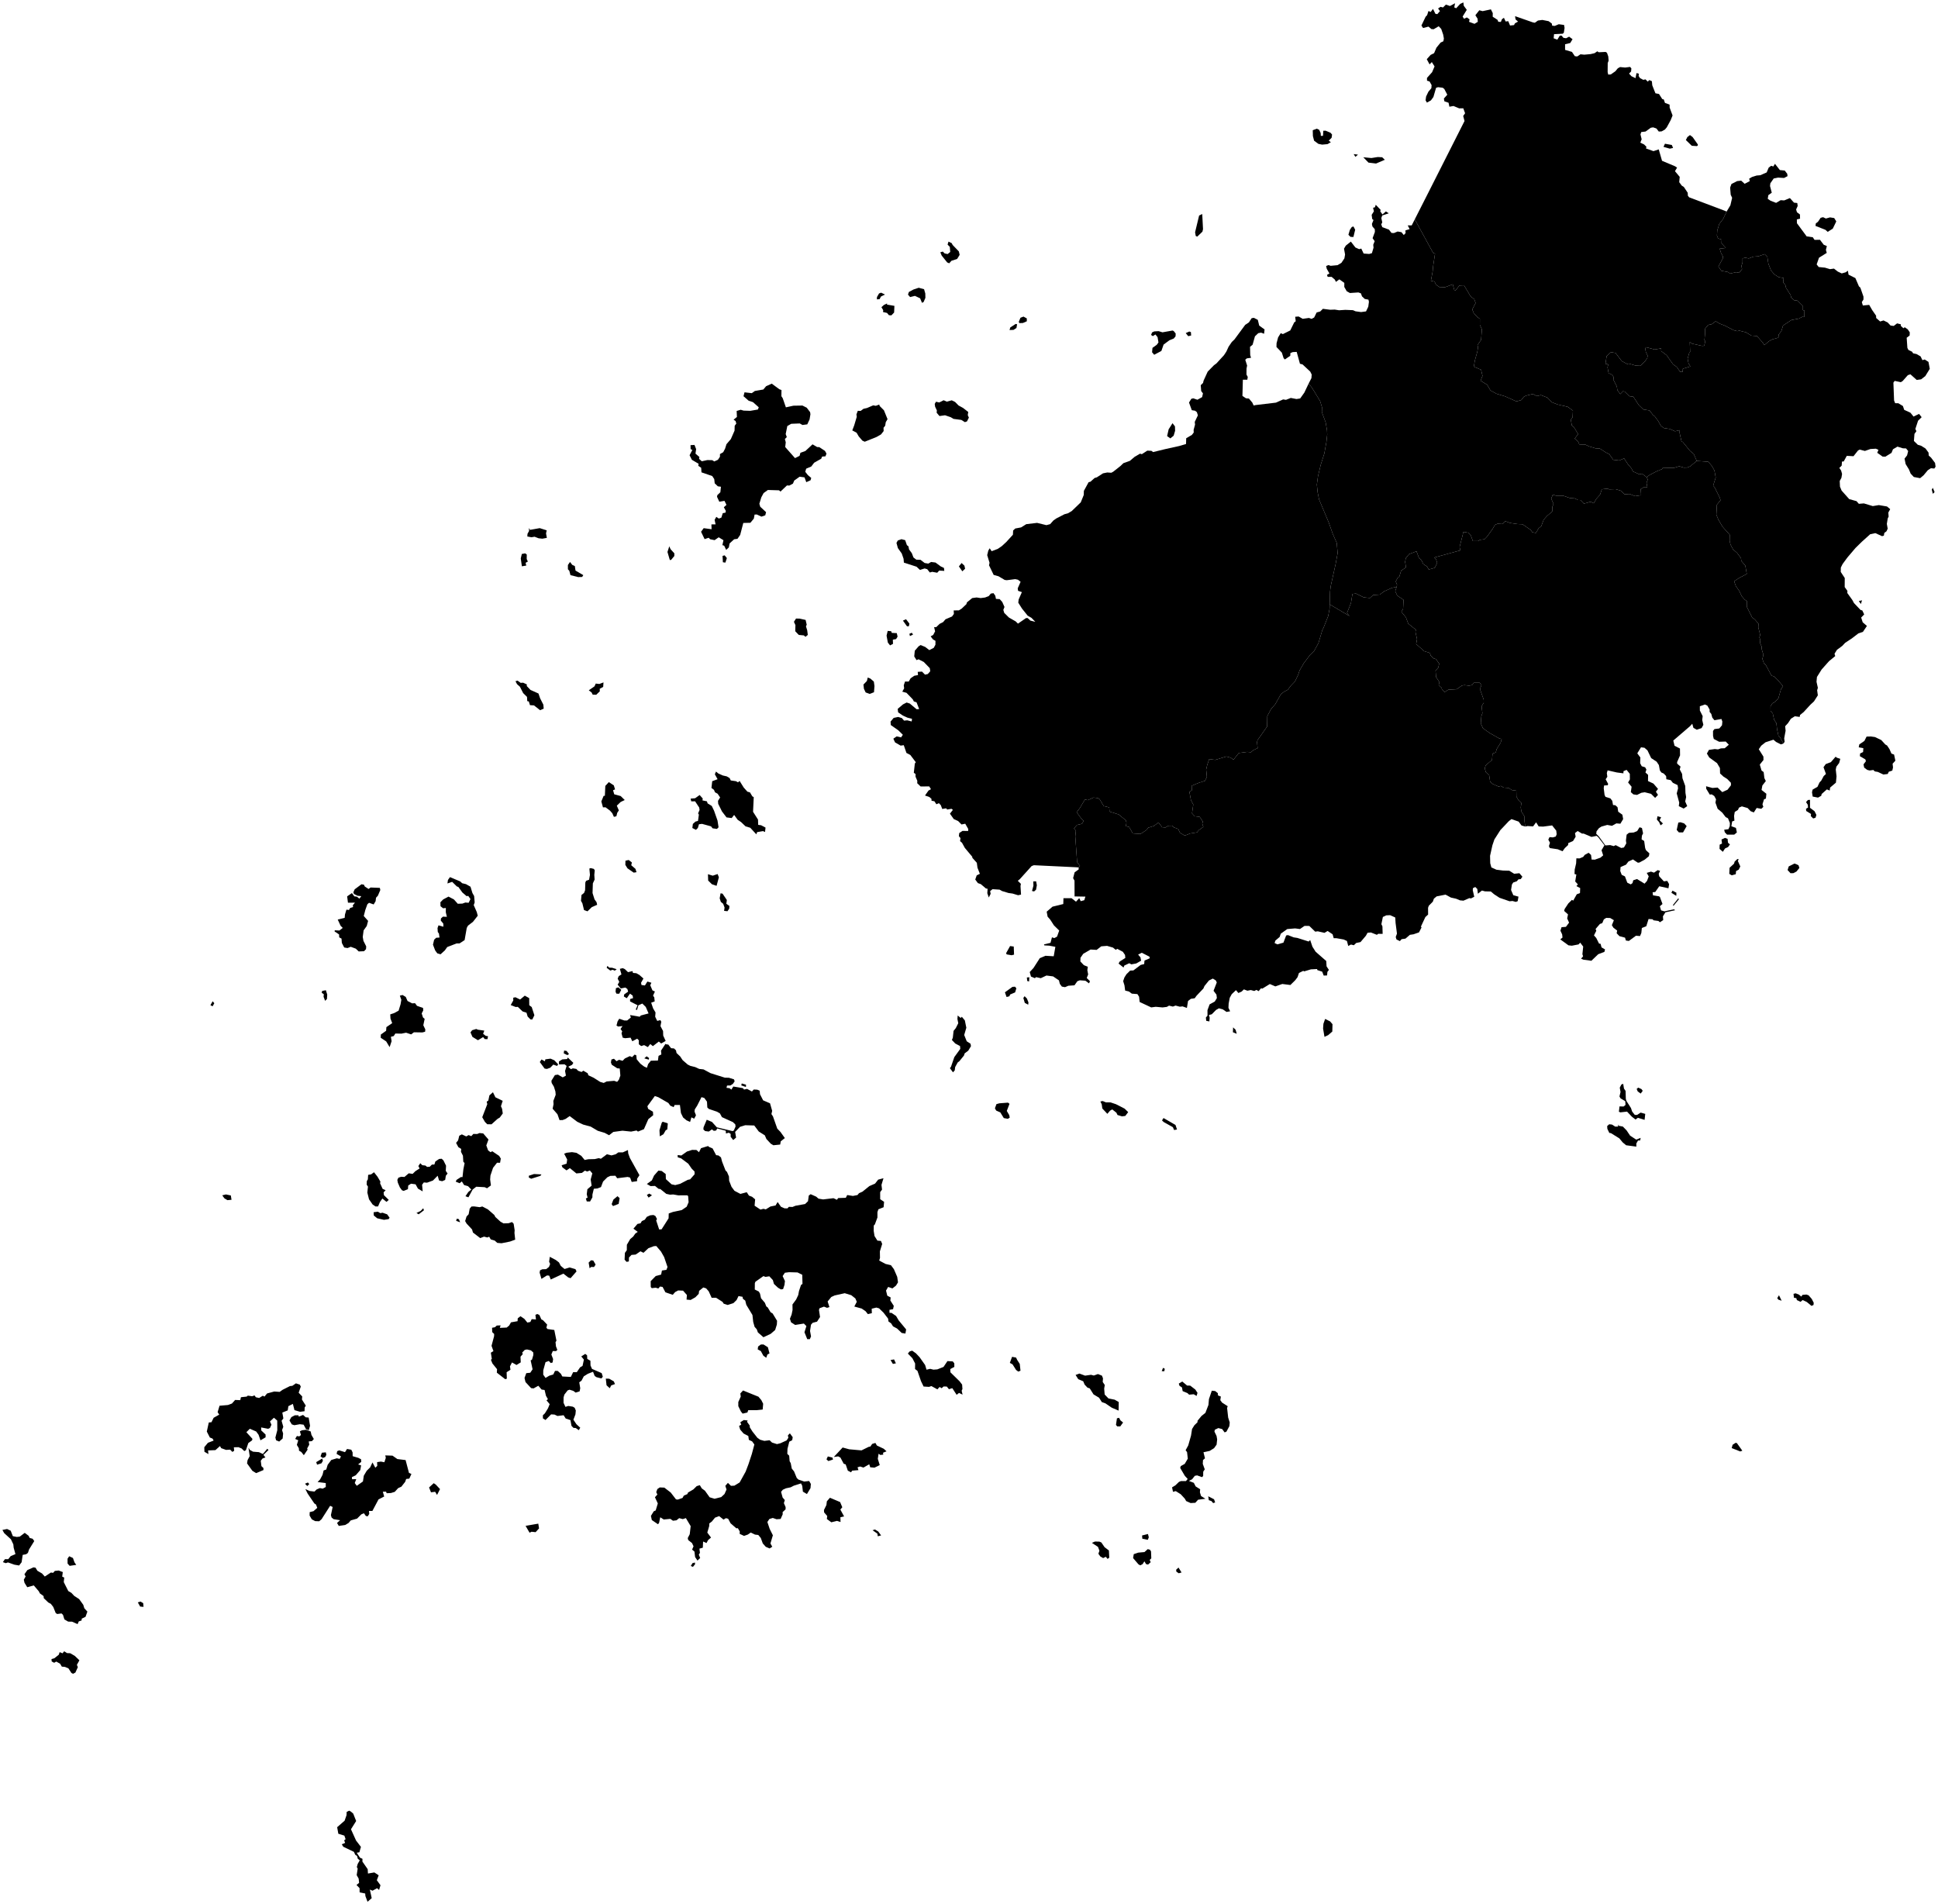 <?xml version="1.0"?>
<svg xmlns="http://www.w3.org/2000/svg" version="1.2" baseProfile="tiny" width="800" height="786" viewBox="0 0 800 786" stroke-linecap="round" stroke-linejoin="round">
<g id="dong">
<path d="M 427.67 367.24 426.88 367.96 426.01 367.78 426.6 365.57 426.52 363.84 427.7 363.77 428.01 365.41 427.67 367.24 Z M 359.26 280.08 360.72 281.34 360.98 283.19 360.78 285.74 359 286.43 357.34 285.82 356.62 284.3 356.43 282.56 357.85 281.1 358.2 279.66 359.26 280.08 Z M 376.4 261.19 376.9 261.94 375.62 262.55 375.39 261.61 376.4 261.19 Z M 367.87 260.55 368.13 261.24 370.19 261.34 370.52 262.79 369.9 263.8 368.56 264.04 368.63 265.77 367.42 266.4 366.5 265.24 365.97 262.37 366.44 260.42 367.87 260.55 Z M 374.01 255.6 375.4 257.41 375.17 258.52 374.41 258.52 372.73 256.18 374.01 255.6 Z M 328.6 255.32 330.04 255.34 332.55 255.89 333.01 257.85 332.7 258.55 333.2 260.12 333.46 262.08 332.51 262.86 331.82 262.28 329.74 262.08 328.27 260.55 328.35 258.03 327.73 256.67 328.6 255.32 Z M 396.94 232.4 398.11 233.49 398.39 234.76 397.25 235.83 395.83 233.79 396.94 232.4 Z M 372.13 222.56 373.66 222.97 374.36 225.02 375.01 225.52 375.25 226.78 376.4 228.34 377.07 230.11 378.24 231.01 380 231.08 381.69 232.39 383.2 232.64 384.36 231.97 386.17 232.2 388.4 233.84 389.67 234.43 389.8 235.65 387.7 235.52 386.88 236.41 384.8 236.03 383.83 236.31 382.75 234.94 381.68 234.64 379.76 235.25 378.34 233.92 373.12 232.23 372.99 230.64 372.24 228.47 370.64 226.23 370.06 224.09 370.61 223.1 372.13 222.56 Z M 484.01 174.68 485.02 176 485.08 177.81 484.48 179.84 483.11 180.96 481.78 180 482.41 177.22 484.01 174.68 Z M 540.21 158.3 541.71 160.25 544.93 165.54 545.72 168.13 545.66 170.11 547.22 174.32 547.79 177.63 547.87 179.33 547.54 182.39 546.69 187.14 545.18 191.9 544.05 196.65 543.59 200.04 543.92 203.21 544.51 206.16 548.5 215.67 550.18 220.42 551.8 224.08 552.17 228.3 551.35 232.77 549.32 241.92 549.04 244.18 548.89 249.46 548.84 251.27 548.28 254.25 546.35 259.14 545.89 259.95 544.27 265.41 542.49 268.66 540.75 270.37 538.14 273.85 536.46 276.76 535.86 278.57 534.58 281.25 532.95 282.92 531.56 284.74 530.06 285.51 528.72 286.58 526.43 290.66 524.68 292.66 523.14 295.59 523.06 299.89 519.06 305.58 518.9 306.41 519.14 308.81 517.43 309.62 516.37 310.52 514.87 310.37 511.35 310.84 509.17 313.61 508.04 312.74 506.22 312.26 501.67 313.66 499.17 313.34 498.35 315.68 497.9 317.67 498.2 320.69 497.39 322.32 494.86 323.12 491.92 324.34 491.99 326.23 490.97 326.81 491.63 330.31 492.58 332.08 492.06 335.72 493.15 336.92 495.21 337.16 496.57 339.16 496.28 339.94 496.74 341.31 494.78 342.72 494.16 343.58 491.26 344.05 489.06 344.93 487.08 343.71 486.38 342.2 484.56 341.51 483.89 340.82 482.22 340.86 481.08 341.57 479.72 341.45 478.24 339.52 476.27 340.94 473.98 341.66 473.29 342.58 470.81 344.22 467.6 344.01 466.13 341.38 464.78 341.01 465 339.5 464.71 338.59 461.77 336.18 458.01 335.01 457.88 333.27 455.62 332.73 453.91 329.86 453.22 329.43 451.41 329.21 449.05 330.28 447.85 330.01 445.76 333.53 444.44 335.25 446.52 338.1 447.34 338.88 446.6 340.04 444.56 340.54 443.35 341.92 444.11 342.93 443.87 345.25 444.63 355.86 445.81 357.42 445.25 358.06 444.29 357.98 426.79 357.14 425.86 357.48 420.94 362.93 420.14 363.57 421.42 364.82 421.26 365.75 421.48 369.26 420.27 369.53 417.96 368.83 416.33 368.61 413.64 367.8 412.62 367.22 409.71 367.03 408.73 367.82 408.93 368.96 408.17 370.46 407.56 368.69 407.68 366.87 406.97 366.73 404.88 364.95 403.67 364.52 402.58 363.05 403.19 361.31 404.49 360.69 403.5 358.17 403.23 356.14 401.4 354.11 401.32 353.62 398.29 350.01 397.11 347.87 396.32 347.2 396.48 345.94 395.82 345.16 395.97 343.86 397.3 342.97 399.66 343.01 399.68 342.17 398.45 340.01 396.91 340.32 395.51 338.9 393.71 338.09 392.13 335.86 393.35 334.29 392.78 333.85 390.98 334.15 390.57 333.65 388.96 333.92 388.36 332.35 387.57 331.53 386.53 331.98 385.72 330.74 384.53 330.52 384.5 329.73 383.63 328.98 381.84 328.37 383.27 326.33 384.3 325.76 383.58 324.6 380.03 324.64 378.63 323.3 378.66 322.29 377.93 320.59 377.94 319.5 377.22 318.98 377.64 315.17 378.04 314.62 375.78 311.63 374.18 310.8 373.07 307.59 371.78 307.77 369.47 306.44 368.77 304.91 370.14 303.96 371.96 304.37 372.69 303.3 370.83 301.46 367.72 299.28 367.62 297.86 368.9 296.33 370.75 295.94 372.29 296.4 373.18 297.45 374.51 297.33 376.34 297.8 376.47 296.7 374.62 296.24 372.69 295.36 370.75 294.04 370.56 292.61 372.75 290.75 374.26 289.98 375.57 290.41 378.34 292.74 379.43 292.7 378.34 289.89 377.24 289.54 376.79 288.67 374.2 285.98 372.46 285.5 373.23 284.13 373.07 282.86 373.6 281.31 375.12 281.33 375.9 279.98 377.42 278.93 378.95 278.65 378.83 277.33 380.6 277.22 381.84 278.47 382.99 278.22 384 277.08 383.81 275.8 381.33 273.24 379.17 272.14 378.35 272.49 377.39 270.95 377.63 268.58 379.24 266.74 380.05 266.26 381.94 267.05 383.61 268.35 385.45 267.41 386.14 266.13 386.16 264.52 385.12 263.92 384.17 262.67 385.22 262.09 386.01 260.6 385.6 258.86 386.44 258.89 387.89 257.5 389.32 256.78 390.29 255.63 393 254.47 393.76 253.41 393.68 251.97 395.83 251.94 396.93 251.25 398.91 249.4 399.16 248.63 401.32 246.87 403.14 246.62 404.83 246.87 406.65 246.63 408.14 246.05 409.01 245.01 410.11 244.84 410.85 245.89 411.13 247.21 412.66 247.3 413.73 248.48 414.65 250.55 414.17 251.74 414.54 252.98 416.48 254.9 419.29 256.51 420.21 257.42 423.55 255.12 424.22 255.13 425.33 256.16 427.39 256.68 425.8 255.04 424.22 254.13 421.87 251.2 420.34 248.77 420.51 247.42 421.83 244.41 420.25 243.87 420.11 242.85 421.3 240.15 420.2 239.29 419.08 239.05 415.57 239.5 414.71 239.37 412.17 237.86 410.18 237.31 408.27 233.34 408.48 232.3 407.51 229.14 407.97 227.27 408.55 226.31 409.35 227.52 411.87 226.57 413.61 225.37 415.42 223.69 418.13 220.72 418.22 218.96 419.1 218.15 421.5 217.7 423.64 216.36 428.11 215.83 431.95 216.77 433.5 216.35 434.81 214.87 436 214.02 439.41 212.26 440.83 211.88 442.41 210.95 446.13 207.36 447.37 204.32 447.42 202.62 449.37 199.04 450.14 198.84 451.83 197.31 452.77 197.03 455.32 195.38 457.06 195.03 458.73 195.14 459.49 194.74 462.53 192.35 463.74 191.18 466.42 190.22 468.38 188.56 470.6 187.26 471.35 187.47 473.61 186.01 475.3 186.09 476 186.6 481.04 185.37 486.79 184.1 489.59 183.27 489.66 180.89 492 179.52 492.77 178.53 492.72 177.44 493.31 175.28 493.19 174.15 494.48 171.44 494.06 170.11 493.31 169.53 491.97 169.32 490.82 166.15 491.78 164.61 492.59 164.42 494.28 165 496.23 163.92 496.58 162.38 495.85 161.42 495.66 159 496.62 158.06 496.83 157.13 498.54 153.39 501.12 150.76 502.12 150.03 505.25 146.62 506.23 145.13 507.16 143.11 508.49 141.15 509.57 140.12 514.02 134.08 515.55 133.07 516.68 131.34 517.59 131.19 519.22 132.03 519.8 134.4 522.01 135.99 521.81 137.77 520.59 137.31 519.41 137.52 518.04 138.82 517.07 142.29 516.01 143.15 516.09 146.59 516.42 147.69 514.69 147.93 514.04 148.49 514.81 150.9 514.56 152.13 514.54 154.61 515.07 155.59 514.89 156.74 513.05 156.73 512.87 163.42 514.32 164.4 515.55 164.51 516.95 166.18 517.5 167.38 518.37 167.19 526.69 166.2 529.67 164.87 530.85 165.04 532.83 164.26 535.18 164.71 536.71 164.47 538.42 162.07 540.21 158.3 Z" fill-rule="evenodd" id="36670350"/>
<path d="M 144.85 747.78 145.8 748.59 147.02 751.67 144.88 755.07 146.98 759.72 148.99 762.34 148.35 764.57 147.26 764.76 148.58 766.78 149.63 767.27 149.6 768.41 151.78 771.54 151.89 773.34 154.53 772.89 156.32 774.07 155.55 776.1 157.06 778.17 156.49 780.11 155.64 779.4 153.78 780.43 152.67 779.96 153.44 783.51 151.72 785 150.84 782.65 150.75 781.58 148.45 781.13 148.43 779.37 147.16 778.07 148.24 777.19 148.05 775.43 147.24 773.99 147.65 771.34 147.3 770.66 147.67 769.34 148.51 767.9 147.69 767.23 147.39 766.1 146.63 765.58 146.09 764.39 141.71 762.29 141.08 761.27 142.47 760.7 142.07 759.66 142.66 759.16 142.15 757.69 139.66 756.92 139.18 754.22 142.25 751.54 143.05 749.25 143.1 747.92 144.14 747.39 144.85 747.78 Z M 26.49 681.6 27.67 682.35 29 682.41 30.88 683.51 32.78 685.33 31.73 687.21 32.14 688.14 31.12 690.39 30.12 690.9 29.47 690.54 28.26 688.67 26.84 688.06 25.52 687.94 24.81 686.74 23.22 685.85 22.35 686.35 21.33 685.79 21.26 684.81 22.44 684.48 24.27 683.02 24.62 681.96 25.82 682.44 26.49 681.6 Z M 58.01 661.08 59.11 661.73 59.24 663.27 57.86 663.15 56.89 661.42 58.01 661.08 Z M 487.74 649.08 486.58 649.4 485.59 648.72 485.51 647.95 486.48 647.04 487.74 649.08 Z M 13.82 646.96 14.67 647.1 15.42 648.36 17.34 649.48 18.49 650.75 21.02 649.09 21.91 649.23 22.64 648.43 24.23 648.27 25.92 648.91 25.68 650.79 26.52 651.18 26.32 653.05 28.19 656.74 29.46 657.48 30.66 658.76 32.66 660.05 34.37 662.41 34.81 663.85 36.07 665.22 35.31 667.37 33.73 668.14 33.69 668.88 32.52 669.27 32.03 670.39 29.73 669.38 28.15 669.36 26.58 668.45 26.01 666.58 25.39 665.98 23.63 666.22 23 665.83 21.98 663.3 20.97 662.01 19.95 661.47 18.07 659.68 17.99 658.82 16.46 657.7 16.02 656.84 13.96 654.42 11.25 655.16 10.12 653.34 9.83 652.06 10.58 650.72 10.08 649.82 11.29 648.09 13.82 646.96 Z M 286.87 644.97 286.91 645.7 286.03 646.76 285.16 646.39 285.87 645.21 286.87 644.97 Z M 28.56 642.38 30.11 643.09 30.75 644.9 31.48 645.94 28.75 646.34 27.9 645.4 27.88 643.38 28.56 642.38 Z M 474.67 639.68 475.14 640.36 475.25 643.24 474.59 643.9 475 644.83 473.92 645.81 473.08 645.61 472.4 644.46 471.67 645.62 470.71 646.13 469.96 645.72 467.74 643.13 468.01 641.51 469.88 640.88 472.44 640.65 473.78 639.44 474.67 639.68 Z M 453.79 636.33 454.64 636.69 455.95 638.62 457.75 639.99 457.9 642.97 457.2 643.48 456.48 642.6 455.37 643.14 454.21 642.46 453.41 641.35 453.84 640.09 453.24 638.51 450.74 636.86 451.97 636.31 453.79 636.33 Z M 474.22 634.54 473.81 635.59 471.54 635.13 471.45 633.8 473.87 633.2 474.22 634.54 Z M 361.19 631.33 362.56 632.18 363.71 633.79 362.34 634.13 362.18 633.04 360.19 631.64 361.19 631.33 Z M 2.92 631.13 4.41 631.83 5.3 634.09 6.92 634.41 8.16 634.27 10.21 632.72 11.82 633.93 12.25 634.82 13.48 635.16 14.14 636.11 12.01 639.55 11.52 641 10.76 641.56 9.37 641.81 8.92 644.85 7.9 646.19 5.94 645.86 3.28 644.92 2.4 645.24 1.19 644.8 2.03 643.59 3.41 643.58 4.41 642.32 6.37 641.5 5.64 638.84 5.5 637.46 4.5 635.36 1.72 632.82 1 631.52 2.92 631.13 Z M 222.2 628.92 222.52 630.88 221.1 632.44 219.43 632.26 218.6 632.66 216.96 629.83 222.2 628.92 Z M 498.75 617.62 501.16 618.86 501.61 620.16 500.79 620.44 500.07 619.6 498.99 619.23 498.75 617.62 Z M 342.6 618.23 346.8 620.01 347.7 622.16 346.9 623.11 348.44 625.94 346.91 626.28 346.97 628.25 345.52 627.78 343.16 628.36 341.32 626.99 341.48 625.77 340.19 624.28 340.13 623.29 341.14 621.23 341.32 619.7 342.6 618.23 Z M 179.04 612.22 179.87 612.77 181.64 614.66 180.41 617.07 179.63 615.77 177.91 615.99 177.12 613.98 179.04 612.22 Z M 127.08 611.93 127.67 612.58 126.84 613.4 125.9 612.45 127.08 611.93 Z M 341.73 601.18 343.63 601.65 343.87 602.46 341.94 603.08 341.17 602.37 341.73 601.18 Z M 133 602.05 133.3 602.96 132.69 604.02 130.89 604.58 130.53 603.53 133 602.05 Z M 134.49 599.48 134.72 600.5 134.26 601.42 133.26 601.81 132.32 601.18 132.86 599.65 134.49 599.48 Z M 143.25 598.09 145.02 598.41 145.56 599.53 145.57 601.07 147.93 601.76 149.04 602.35 149.13 603.41 147.83 604.48 149.06 604.87 148.72 606.8 146.85 608.96 145.26 609.71 145.33 610.59 147.06 610.55 146.44 612.16 147.28 613.3 149.82 611.51 150.18 609.12 151.38 607.1 152.8 605.69 153.75 603.66 154.93 605.83 155.73 605.08 155.67 603.53 157.22 603.3 158.67 603.57 159.26 601.76 159.04 600.75 162.02 600.85 164.03 602.26 167.43 602.68 168.82 607.96 169.83 608.41 168.96 610.34 167.67 610.48 167.25 611.67 165.68 613.66 164.36 614.26 162.96 615.79 161.38 616.28 159.62 616.36 159.36 615.71 158.03 615.75 158.59 617.72 156.25 618.92 153.72 623.68 152.31 623.68 152.42 624.92 151.77 625.91 151.02 625.75 150.23 624.63 149.16 625.08 147.4 626.84 144.78 627.59 143.91 628.62 142.51 629.47 139.85 629.86 139.13 628.64 140.39 627.5 137.71 627.07 136.88 626.39 136.6 625.39 137.32 622.05 136.28 621.55 132.74 627.09 131.76 627.94 130.1 627.88 128.7 627.13 127.8 625.57 127.84 624.16 129.4 623.78 130.97 622.4 130.43 621.02 129.76 620.58 126.99 616.5 126.05 614.64 127.76 615.43 129.82 615.68 130.71 614.81 132.02 614.24 133.22 614.47 134.48 613.79 134.47 612.17 131.1 611.74 132.12 610.69 133.14 608.77 133.59 606.96 134.68 606.58 135.26 604.64 136.75 602.64 139.04 601.95 140.21 602.19 140.75 601.17 138.95 600.12 139.2 599 140.05 598.67 142.42 599.41 143.25 598.09 Z M 102.56 597.55 103.16 598.5 104.46 599.22 106.89 599.41 108.51 600.17 110.34 598.01 110.83 598.52 108.75 600.53 109.57 601.6 108.4 602 107.64 602.96 107.92 605.19 108.74 605.95 108.75 606.8 105.74 608.07 104.17 607.1 101.98 604.04 102.19 602.72 103.08 601.05 102.56 597.55 Z M 361.36 595.6 361.98 596.67 364.81 598.01 365.96 599.06 364.51 599.65 364.6 600.43 363.37 600.56 362.68 600.05 362.35 602.16 363.16 604.75 360.99 605.81 359.23 605.66 358.82 604.41 356.43 605.78 355.08 605.33 353.99 605.66 354.36 606.83 351.76 607.04 351.32 607.73 349.98 607.05 349.09 604.46 348.28 604.19 346.93 601.65 346 601.15 344.2 601.4 347.84 597.49 350.55 598.23 355.63 598.68 358.59 597.22 359.29 597.09 360.03 596.01 361.36 595.6 Z M 126.36 590.18 128.25 590.87 128.56 592.29 129.55 593.98 128.77 594.86 127.44 594.99 127.66 596.31 126.79 597.89 126.98 598.37 125.42 600.67 124.38 599.34 123.44 598.81 123.36 597.78 122.54 596.42 123.11 594.51 121.85 593.95 122.55 592.75 123.55 592.9 124.23 592.33 123.79 590.82 124.66 590.38 126.36 590.18 Z M 308.63 586.34 308.37 586.88 309.5 588.44 309.5 589.13 310.6 590.88 312.65 593.48 313.8 594.29 315.52 594.76 317.69 594.5 318.69 595.45 320.73 596.09 322.14 595.74 324.72 594.56 325.43 593.48 325.24 592.49 326.06 591.64 327.23 593.24 327.01 594.48 325.81 595.09 325.07 598.04 325 600.11 325.77 600.87 325.96 603.16 326.41 603.94 326.84 606.18 327.78 607.35 328.89 610.06 329.56 610.71 331.96 611.54 334.01 611.32 334.72 612.53 334.57 614.27 333.1 616.7 331.43 615.71 331.16 613.3 330.65 612.31 327.68 613.25 326.39 613.92 324.45 614.33 323.15 614.92 322.42 615.8 323.07 618.15 323.97 619.19 323.58 620.45 324.3 622.09 324.28 623.02 323.06 624.16 323.1 625.05 322.24 626.98 320.57 627.11 319 626.57 317.6 627 316.77 628.24 317.72 631.08 319.04 633.72 318.03 637.11 318.79 638.45 317.7 639.16 316.11 638.48 314.87 637.08 314.05 634.83 313.02 633.6 311.67 633.44 309.91 632.59 308.69 633.43 307.13 633.98 305.33 633.13 305.37 632.14 304.59 630.8 303.93 630.83 301.58 628.77 300.57 626.89 299.64 626.66 298.67 627.25 296.87 625.81 295.16 626.44 293.84 628.05 292.79 628.84 292.76 629.93 291.97 632.61 293.51 634.66 292.28 635.72 291.65 636.92 290.24 636.3 290.12 638.85 288.72 639.24 288.93 640.98 288.47 641.71 289.03 643.11 287.92 644.16 286.93 642.7 286.67 640.44 285.69 639.64 286.29 638.28 285.66 636.93 284.09 635.69 283.9 634.87 284.72 633.29 285.11 629.95 283.13 626.63 281.86 627.05 280.36 626.65 279.25 627.54 277.8 627.72 276.72 626.95 274 627.2 272.54 626.29 272.07 628.59 271.62 629.17 269.07 627.43 268.7 625.72 269.86 623.83 270.67 623.46 271.54 620.57 270.36 618.02 271.37 616.9 270.89 615.93 271.36 614.64 272.35 613.97 274.24 614.05 276.87 616.07 279.04 618.89 279.77 619 281.75 618.31 282.27 617.36 283.75 616.72 283.99 616.09 286.2 614.8 287.6 613.43 288.89 613.04 289.68 614.35 291 615.33 292.94 618.04 294.98 618.65 297.71 617.96 299.08 616.69 299.91 614.82 299.41 613.32 300.48 612.09 301.74 613.31 303.15 613.24 305.33 611.91 307.79 607.47 308.95 604.43 310.36 600.15 311.4 596.24 310.46 594.95 309.13 594.34 308.9 592.73 306.95 591.72 305.56 590.11 305.09 588.6 305.98 588.05 305.6 587.07 307.04 586.15 308.63 586.34 Z M 461.96 585.23 462.5 586.27 463.6 587.17 462.45 588.77 461.21 588.79 460.67 588.16 461.07 585.44 461.96 585.23 Z M 123.36 584.76 125.11 584.04 126.21 585.03 127.41 585.13 127.99 588.54 127.45 590.34 126.33 589.93 125.33 588.07 123.77 587.88 121.5 588.29 120.46 587.95 119.49 586.33 120.28 584.94 121.73 584.19 123.19 584.19 123.36 584.76 Z M 501.63 574.19 502.72 575.06 502.78 576 503.96 576.45 503.74 577.96 504.48 578.96 506.79 580.44 506.54 581.18 506.99 585.16 507.63 587.15 507.48 588.67 506.27 590.94 505.52 591.26 504.51 589.89 502.92 589.47 501.48 590.16 501.32 590.92 502.19 592.72 502.44 594.15 502.2 596.32 501.17 597.76 499.36 598.89 496.79 599.45 497.41 601.95 496.59 602.68 496.5 604.24 497.32 606.51 496.69 607.46 496.66 609.25 496.17 609.73 494.17 609 493.21 609.18 492.1 610.6 490.78 611.28 492.8 612.07 493.57 613.56 495.42 614.72 495.32 616 495.79 617.51 497.59 618.66 494.57 619.04 493.42 620.31 491.48 620.42 489.65 619.6 489.08 618.6 487.41 616.79 485.35 615.49 484.21 615.78 483.82 613.94 485.2 613.11 486.68 611.68 487.49 611.35 489.55 611.35 490.28 610.47 489.11 609.21 487.17 605.91 487.43 605.16 489.05 604.25 490.32 602.1 490.01 599.38 489.42 598.62 490.5 596.63 491.65 592.58 492.08 589.85 493.04 588.31 494.32 587.06 494.34 586.45 495.99 584.46 497.58 583.2 498.84 579.92 499.05 577.51 500.23 574.04 501.63 574.19 Z M 310.57 575.51 313.09 576.52 314.28 577.94 315.03 579.43 314.83 581.82 312.36 582.08 308.87 582.08 308.52 583.05 306.56 583.5 305.86 582.65 304.77 580.43 304.77 578.71 305.78 576.47 305.61 575.17 306.73 573.95 310.57 575.51 Z M 490.03 571.92 491.31 571.94 493.43 573.57 494.32 574.93 493.95 576.2 492.75 575.51 490.87 575.68 490.17 575.03 488.2 574.22 487.91 572.69 486.9 572.03 486.6 571.11 488.04 570.26 490.03 571.92 Z M 122.16 571.01 123.76 571.54 124.16 572.35 123.29 574.88 124.76 576.42 124.64 577.68 126.24 580.22 125.77 580.96 125.72 582.51 123.86 582.75 121.55 582.06 120.9 579.49 119.04 580.43 118.77 582.17 116.54 583.07 116.97 585.46 116.24 586.47 116.94 588.95 116.43 590.3 116.87 591.7 116.68 593.77 115.25 595.04 113.97 594.5 113.68 593.39 114.47 590.34 114.44 586.38 113.08 585.2 111.45 586.73 112.05 588.09 111.43 589.43 110.7 589.77 107.8 589.21 107.85 590.45 109.63 592.13 109.64 593.28 107.52 594.53 106.74 592.24 105.75 590.88 103.13 589.75 101.7 591.17 104.21 593.92 104.04 594.55 102.5 595.66 101.51 598.61 100.84 598.97 99.72 597.88 98.43 597.36 96.53 597.4 96.67 598.83 95.93 599.32 95.02 598.38 93.3 598.48 91.31 597.76 90.81 596.89 88.93 598.57 85.89 598.7 86.04 600.21 84.39 599.25 84.33 597.37 85.83 595.55 88.19 594.63 87.75 593.82 86.63 593.37 85.37 590.91 86.19 587.16 87.3 587.05 88.19 585.22 90.5 583.92 89.83 582.91 90.62 580.25 94.11 579.95 95.74 579.34 97.06 577.86 99.18 577.95 99.46 576.73 101.82 576.48 102.3 576.08 104.07 576.33 105.07 575.99 105.61 576.74 106.97 577.05 108.47 576.12 109.18 576.47 110.25 575.18 113.21 574.38 115.45 574.53 116.64 573.68 119.71 572.13 120.68 572.03 122.16 571.01 Z M 250.07 569.06 251.47 569.09 253.38 570.19 253.86 571.31 252.31 571.86 251.71 573.02 250.38 571.81 250.07 569.06 Z M 445.58 566.97 447.92 567.83 450.38 567.48 451.53 567.78 453.23 567.17 454.88 567.83 455.31 568.93 455.2 570.44 456.05 571.7 455.8 573.17 456 575.61 457.58 577.24 460.13 577.75 461.81 578.72 461.76 582.26 458.94 581.06 456.3 579.26 454.83 578.74 453.69 576.94 451.4 575.56 449.84 573.08 448.91 572.78 447.72 571.52 447.15 570.15 445.09 569.28 444 567.54 445.58 566.97 Z M 480.1 564.61 480.82 564.99 480.61 566.02 479.55 565.97 480.1 564.61 Z M 369.06 561.12 369.82 562.75 368.58 562.99 367.62 561.39 369.06 561.12 Z M 419.88 561.32 420.95 562.99 421.26 565.79 420.35 566.16 419.44 565.49 417.97 563.16 416.86 562.56 417.78 560.06 419.43 560.37 419.88 561.32 Z M 376.54 557.51 378.11 558.63 379.6 560.21 381.89 563.45 382.46 565.37 383.96 565.02 385.34 565.36 386.93 565.24 389.49 564.23 391.1 561.82 393.31 561.95 393.93 562.74 393.95 564.22 392.28 565.11 392.33 566.45 396.11 570.15 397.16 571.52 397.29 573.36 396.97 574.05 397.34 575.66 395.88 574.96 394.9 575.74 393.1 572.99 391.72 573.43 390.84 572.33 389.5 572.3 388.72 573.02 387.86 572.5 386.95 573.49 384.48 572.13 383.51 572.46 381.26 572.32 380.2 570.14 378.72 565.85 377.73 565.1 377.76 562.82 376.64 560.64 374.76 558.71 375.51 557.83 376.54 557.51 Z M 315.17 554.96 316.98 556.1 317.65 558.65 316.79 559.11 316.3 560.46 315.11 559.59 314.07 557.69 312.78 556.99 312.94 555.82 314.05 554.98 315.17 554.96 Z M 221.8 542.39 222.65 542.78 223.47 544.6 224.17 544.97 225.86 546.75 225.55 548.05 226.02 548.59 228.81 548.98 229.7 553.4 229.32 554.02 229.51 555.77 230.07 557.2 229.54 557.69 228.19 557.68 227.6 559.1 228.32 560.99 228.12 562.39 227.34 562.62 226.55 561.77 225.19 562.27 224.26 565.62 224.24 567.42 225.2 568.77 226.74 567.85 228.39 567.35 229.11 565.86 230.23 565.88 231.53 567.06 232.12 568.17 235.63 568.36 236.6 566.38 238.09 566.41 239.45 564.41 240.47 563.81 241.03 561.21 239.95 559.9 241.59 558.85 242.34 559.43 242.42 560.92 243.72 561.68 243.76 563.63 244.38 565.04 248.36 566.78 248.84 568.26 248.28 568.99 246.22 568.46 245.49 567.96 244.8 566.23 242.67 567.06 240.98 568.12 240.05 569.9 239.12 570.58 239.52 573.02 239.26 574.32 237.64 574.83 236.65 574.11 235.1 573.63 234.31 573.93 232.97 575.66 232.64 576.82 232.63 579.04 233.41 580.72 234.58 580.34 236.45 580.63 237.23 581.1 237.69 582.22 237.54 583.81 236.7 586.01 237.94 587.87 239.52 589.32 238.93 590.34 237.68 589.46 236.71 589.38 235.9 588.53 235.48 586.18 233.53 585.53 232.66 584.17 230.12 584.48 228.91 583.9 227.5 583.81 225.19 586.14 224.12 585.5 224.09 584.2 224.93 583.39 226.2 581.33 226.91 579.6 225.59 578.02 226.18 577.55 225.37 576.13 224.81 573.75 223.58 573.57 222.22 572 220.26 573.1 219.24 572.98 216.92 570.47 216.52 568.78 217.25 566.8 218.89 566.63 219.85 565.21 219.05 561.53 219.59 561.25 220.16 559.32 220.14 558.27 219.17 557.4 217.54 557.02 216.62 557.2 215.56 558.3 215.8 558.94 214.86 560.01 214.96 562.35 213.22 563.43 211.35 562.38 210.52 563.99 210.71 565.41 209.13 566.42 209.22 569.08 208.56 569.3 205.09 566.6 205.18 565.16 203.27 562.8 202.66 561.31 203.02 560.89 202.62 558.35 203.69 557.7 202.9 555.52 203.95 551.58 203.99 550.63 203.18 549.85 203.13 548.07 204.32 547.84 205.07 547.15 206.63 547.07 206.34 548.11 209.16 547.98 210.18 547.15 210.93 545.83 213.65 545.35 213.72 544.16 214.86 543.3 216.45 544.39 217.69 545.92 218.93 545.67 219.48 544.5 221.24 544.64 221.02 542.73 221.8 542.39 Z M 244.9 520.32 245.86 521.98 245.21 522.99 244.02 522.96 243.39 523.51 242.99 521.17 243.96 520.21 244.9 520.32 Z M 226.95 518.77 229.4 520.07 230.74 521.09 231.49 522.53 233.04 523.81 235.15 523.17 237.54 523.87 237.99 524.8 235.54 527.6 234.58 527.29 232.56 525.72 227.35 528.15 226.71 526.55 225.79 526.47 223.51 527.89 222.75 525.29 222.94 524.35 223.84 523.93 225.46 523.87 226.62 522.95 227.09 521.73 226.68 520.81 226.95 518.77 Z M 188.59 503.02 189.43 503.25 189.95 504.54 188.28 503.92 188.59 503.02 Z M 155.98 500.16 157 500.76 157.9 500.57 159.81 501.24 160.82 502.64 160.44 503.21 158.51 503.51 155.72 502.88 154.3 501.72 154.24 500.37 155.98 500.16 Z M 174.72 498.73 174.99 499.57 172.83 501.23 171.92 500.68 173.62 499.87 174.72 498.73 Z M 195.76 497.98 198 498.29 199.1 498 201.4 499.2 204.05 501.51 204.47 502.33 206.62 504.29 207.85 504.98 209.96 504.91 211.36 504.43 212.03 505.12 212.45 507.82 212.37 508.92 212.67 511.7 210.56 512.47 207.04 513.18 205.28 513.03 204.2 512.07 202.57 511.59 201.93 510.48 201.14 510.8 199.81 510.45 198.23 511.05 195.23 508.75 194.87 507.49 192.6 505.05 192.01 504.02 192.59 502.14 193.45 501.22 193.89 498.89 194.64 498.01 195.76 497.98 Z M 254.9 493.75 255.78 494.55 255.38 496.93 253.04 497.83 252.49 497.04 253.2 495.17 254.9 493.75 Z M 268.02 492.68 269.14 493.37 267.74 494.34 267.03 493.23 268.02 492.68 Z M 93.27 493.03 95.28 493.45 95.57 495.24 93.88 495.39 92.63 494.64 91.75 493.4 93.27 493.03 Z M 220.44 484.61 223.52 484.76 223.05 485.37 219.29 486.55 218.3 486.06 218.31 485.31 220.44 484.61 Z M 154.39 483.87 155.84 485.72 157.04 487.76 156.89 488.4 157.94 490.72 159.19 491.29 158.35 492.18 158.49 493.34 160.48 495.29 159.55 496.1 157.84 494.72 156.85 496.15 156.06 497.98 155.04 498 153.83 497.2 152.33 495.04 151.64 492.28 151.89 489.79 151.37 489.01 151.42 487.53 151.85 486.8 151.97 484.95 153.19 484.75 154.39 483.87 Z M 182.32 478.3 183.05 478.98 184.13 481.18 184.01 483.3 184.76 484.41 184.05 485.29 183.76 487.04 182.52 487.58 181.25 487.27 180.66 485.31 178.72 487.29 176.25 488.19 174.95 488.07 174.24 489.03 174.48 491.77 172.52 490.62 171.55 488.85 169.67 488.6 168.51 489.35 168.39 490.86 166.63 491.57 165.93 491.31 165.07 490.13 164.22 488.16 164.02 487.03 164.45 486.13 165.58 485.74 166.96 485.82 168.73 484.31 170.33 484.55 171.48 483.42 173.21 482.31 172.7 481.31 173.5 480.15 174.32 480.96 175.63 481.11 176.3 481.67 177.41 481.59 178.3 480.7 179.31 480.69 179.71 479.43 181.28 478.38 182.32 478.3 Z M 259.21 474.71 259.33 476.11 260.02 477.99 263.96 485.09 262.98 486.58 263 487.55 260.77 487.88 260.1 486.08 259.1 485.81 254.77 486.35 254.03 485.31 251.95 485.37 250.71 485.95 248.94 487.72 248.08 490 246.59 490.57 245.13 490.69 244.55 493.09 244.54 494.24 243.57 495.95 242.21 495.92 241.84 494.67 242.55 494.39 242.21 492.91 242.47 490.89 244.22 489.4 243.83 486.86 244.51 484.35 243.5 483.14 242.38 483.58 241.46 483.2 240.22 484.14 237.93 484.36 235.24 482.17 233.85 483.1 232.16 481.85 231.85 480.99 233.89 480.33 234.13 478.61 232.88 476.22 233.93 475.82 236.11 475.57 237.96 475.86 239.97 477.11 241.34 478.8 242.87 478.5 245.5 478.44 247.18 478.05 248.05 478.3 250.54 476.44 252.43 476.92 254.15 476.45 255.27 475.66 257.12 475.66 259.21 474.71 Z M 292.81 473.48 294.16 474.05 295.62 476.83 296.58 476.94 297.62 477.74 298.07 479.48 299.49 483.13 300.11 483.75 300.91 485.62 300.99 487.38 301.97 489.89 303.19 491.53 305.63 492.81 308.26 492.12 309.16 493.51 310.46 494 311.72 495.05 311.49 497.68 313.91 499.28 315.16 498.96 316.11 499.2 318.04 498.01 320.14 497.59 321.01 496.16 322.38 498.12 323.86 498.77 325.04 498.79 325.65 498.15 327.15 498.2 328.34 497.71 332.34 496.99 333.54 495.83 333.86 493.5 334.63 492.93 336.91 493.94 337.88 494.77 339.78 495.09 344.06 494.58 345.48 495.24 346 494.53 349.15 494.42 349.72 493.28 352.08 493.65 353.97 493.28 354.58 492.53 356.02 491.89 358.88 489.58 361.22 488.56 362.51 486.92 364.7 486.34 363.87 489.09 364.1 491.04 363.33 492.08 363.34 495 364.95 496.08 364.75 498.31 362.59 499.17 362.2 500.34 362.2 502.55 361.14 505.4 360.69 505.87 360.66 508.06 361 510.2 362.19 512.09 363.65 512.23 364.16 513.47 363.21 516.53 363.26 519.24 362.93 520.32 365.56 521.72 367.78 522.24 369 523.88 370.37 527.06 370.69 529.32 369.85 530.68 368.39 531.82 366.62 531.21 365.75 532.72 366.27 534.82 367.66 535.55 367.53 536.81 368.95 539.02 368.65 540.39 367.17 540.66 367.18 541.89 368.02 541.92 369.9 543.2 370.98 545.04 374.05 548.75 373.75 550.46 372.23 550.21 370.31 548.38 368.63 547.48 367.86 546.25 366.75 545.45 366.61 544.3 364.71 541.83 362.88 540.05 361.76 539.73 359.84 540.2 359.89 542.05 358.25 542.43 357.31 541.24 355.71 540.14 352.66 539.3 353.68 537.35 353.09 535.96 351.4 534.62 348.7 533.8 344.53 534.73 343.16 535.36 341.64 537.22 342.39 539.53 341.41 539.84 340.13 539.34 338.29 540.02 338.07 540.72 338.51 543.64 337.27 545.54 335.46 546.02 334.77 546.81 334.38 549.38 334.79 551.63 334.3 552.76 333.23 552.78 332.08 549.91 332.88 547.38 331.84 546.33 328.23 546.9 326.54 545.8 326.08 544.34 326.76 542.65 327.16 540.75 327.13 538.45 328.64 536.4 329.5 534.59 329.83 532.87 330.65 530.41 331.26 529.96 331.17 526.19 329.22 525.23 325.73 525.13 324 525.35 323.07 526.73 324.02 528.78 323.83 530.37 323.26 532.1 322.36 532.24 321.16 531.54 319.48 529.97 319.03 528.37 317.57 526.82 315.98 527.07 315.15 526.73 311.84 529.07 311.6 529.65 311.57 532.28 313.23 533.11 313.73 533.98 314.15 535.88 315.73 537.74 316.33 539.25 316.91 539.68 318.1 541.65 318.94 542.17 320.77 545.19 320.68 546.75 319.98 548.99 318.17 550.55 315.15 551.98 312.85 549.98 312.39 548.7 311.49 547.67 310.92 545.64 310.61 542.8 308.07 538.59 307.64 536.85 306.67 536.1 306.52 535.28 304.86 534.98 304.05 536.63 302.75 537.9 300.39 538.65 298.74 538.13 298.26 537.38 295.58 535.67 293.77 535.7 292.55 533.02 291.49 531.8 290.32 531.43 288.6 532.83 288.42 534.08 287.05 535.48 285.09 536.59 283.41 536.44 283.55 534.54 281.97 532.75 279.95 532.66 278.68 533.34 277.72 534.46 274.69 533.44 273.51 531.21 272.46 531.05 271.76 531.85 270.66 531.53 269.05 531.72 268.63 531.23 268.6 528.84 270.69 526.71 272.91 526.12 273.25 524.43 275.09 524.16 275.55 522.99 274.15 518.88 272.86 516.61 270.92 514.33 269.94 514.38 267.67 515.21 265.63 517.12 264.37 516.5 262.4 517.85 260.68 517.99 259.65 519.06 259.59 520.69 258.63 520.86 257.83 519.94 257.96 517.15 258.74 516.06 258.77 513.8 260.16 511.44 261.37 510.43 262.25 509.18 263.26 508.49 261.48 507.16 263.15 505.2 264.4 504.95 264.95 504.04 266.18 503.46 267 502.28 268.43 501.64 269.77 501.52 270.57 501.95 271.2 503.18 270.87 503.77 272.1 507.49 273.1 507.43 275.99 502.89 276.05 500.89 277.78 500.26 281.42 499.49 283.46 498.1 284.25 496.25 284.06 493.67 283.66 493.4 279.99 493.41 277.91 493.04 276.58 493.13 275.04 492.79 272.6 490.82 271.85 490.71 270.39 489.52 268.54 489.59 267.02 488.72 269.09 487.22 269.99 485.24 271.79 483.19 273.15 483.35 274.8 484.6 274.87 486.71 277.23 488.86 278.74 489.17 280.75 488.65 283.9 487.01 284.88 486.8 286.74 484.7 286.7 483.56 285.52 482.38 284.13 480.35 281.15 478.13 279.78 477.71 279.72 476.77 281.26 476.96 283.58 475.32 285.69 474.65 287.47 474.67 288.54 475.6 289.39 473.93 292.26 473.06 292.81 473.48 Z M 197.97 467.69 199.47 467.85 201.64 470.37 200.75 472.8 201.5 474.87 202.52 475.6 203.2 475.2 206.06 477.13 206.73 478.23 206.43 479.96 205.17 479.94 203.53 482.04 202.45 485.24 202.33 486.85 202.65 489.31 201.05 490.48 200.07 490.04 196.6 489.85 195.1 491.02 193.36 494.22 192.14 493.77 193.31 492.04 194.56 491 193.2 489.62 191.57 489.15 190.65 487.66 189.73 488.4 188.12 487.75 188.48 487.01 190.27 485.85 190.92 485.87 191.28 482.67 191.78 480.1 191.25 479.52 191.1 477.03 190.29 475.44 190.39 474.24 189.22 473.53 188.27 471.75 189.11 470.71 189.58 468.8 190.65 468.24 192.47 469.09 193.44 468.53 194.54 468.98 195.41 468.05 196.95 468.09 197.97 467.69 Z M 275.32 463.55 275.67 463.77 275.45 466.19 274.8 466.55 273.86 468.19 272.36 469.05 272.23 466.51 273.16 463.46 273.54 463.02 275.32 463.55 Z M 480.3 461.49 485.24 464.35 485.86 466.23 484.66 466.44 484.16 465.27 480.33 463.12 479.68 462.47 480.3 461.49 Z M 416.1 455.14 416.72 455.63 415.6 458.56 416.61 460.29 416.82 461.31 416.04 461.82 414.36 461.51 412.94 459.19 411.22 458.41 410.7 457.48 411.33 455.75 412.52 455.42 416.1 455.14 Z M 203.49 450.85 204.5 452.93 207.51 454.39 206.79 456.62 207.26 457.69 207.54 459.61 206.32 461.28 205.35 461.87 202.9 464.08 201.15 464.06 200.18 463.1 199.07 461.16 201.15 455.76 200.9 454.75 201.58 454.28 202.02 452.15 203.49 450.85 Z M 306.19 447.22 307.95 447.73 307.92 448.67 305.99 448.02 306.19 447.22 Z M 227.26 436.98 228.81 437.65 230.42 439.34 229.95 439.99 228.4 439.44 227.16 440.72 225.77 441.23 224.81 441.08 222.83 438.38 223.53 437.32 224.93 438.08 225.12 437.27 227.26 436.98 Z M 267.82 437.39 265.96 436.86 266.92 436.02 267.93 436.72 267.82 437.39 Z M 232.87 433.64 233.88 433.8 234.89 435.09 234.2 435.52 232.71 434.79 232.87 433.64 Z M 275.27 431.13 275.85 431.14 277.03 432.67 278.24 432.77 279.05 433.56 279.27 434.64 280.78 436.08 281.79 437.6 283.87 439.41 284.92 439.94 287.01 440.47 288.63 441.22 290.41 441.42 293.3 442.97 299.21 444.83 300.91 444.87 302.99 445.53 303.26 446.34 302.53 447.39 301.5 448.06 300.13 448.08 299.89 449.02 301.18 449.19 301.89 449.77 302.71 448.49 306.63 449.14 307.15 449.74 308.38 449.46 310.39 450.55 311.15 449.72 312.63 449.8 313.6 450.24 313.72 451.66 315.02 454.19 317.86 455.41 318.75 458.53 318.44 459.86 319.07 460.8 320.86 465.87 322.18 467.24 323.98 469.76 322.28 471.12 322.06 472.44 319.25 472.73 318.18 472.09 316.36 470.14 315.72 468.64 313.22 467.06 311.35 464.57 307.62 464.46 305.49 465.12 303.46 467.22 303.86 469.55 302.67 470.59 301.61 469.23 301.62 468.05 300.83 467.55 299.68 467.88 299.59 466.73 296.07 465.8 295.61 466.65 294.66 466.78 293.87 466.18 292.59 467.07 291.07 466.87 290.36 466.21 290.42 465.33 291.74 462.2 293.9 463.1 295.91 465.33 302.41 466.89 302.9 466.66 303.64 464.99 303.51 464.08 302.52 463.17 298.01 461.12 297.17 459.57 295.94 458.87 292.63 457.75 291.98 457.14 291.84 454.73 290.72 453.2 289.57 452.88 287.78 456.41 286.8 457.94 286.71 458.85 287.3 460.37 286.55 461.76 285.41 461.21 284.87 463.1 283.41 462.45 281.98 461.26 281.1 459.46 280.67 456.1 278.49 456.11 278.07 457 276.69 456.39 275.9 455.28 271.79 452.92 270.31 452.41 267.24 456.62 267.55 457.71 269.53 458.89 269.64 460.33 267.63 461.96 265.81 466.1 263.35 467.09 262.77 466.64 260.52 467.09 256.94 466.72 253.18 467.23 251.43 468.59 249.59 467.61 246.76 466.76 243.83 465.03 240.72 464.19 238.29 463.04 235.16 460.68 233.51 461.84 232.24 462.34 230.97 462.35 230.12 459.94 228.12 457.64 228.5 455.81 228.42 454.44 229.39 451.89 229.27 450.53 228.66 448.58 227.73 447.02 227.62 446.1 229.07 443.76 230.3 443.57 232.29 444.71 233.61 443.98 233.25 442.07 233.9 439.98 233.04 439.32 230.75 439.37 230.74 438.14 232.12 437.29 234.11 437.15 234.36 436.51 236.67 438.71 236.17 439.53 234.58 440.32 235.67 441.33 236.47 440.98 237.91 441.22 238.62 441.98 240.06 442.49 240.79 441.95 242.58 442.99 242.89 443.85 245.02 444.85 247.77 446.59 249.22 447.01 250.41 446.4 253.54 446.13 254.75 446.56 255.47 445.68 256.08 443.98 255.83 441.06 254.79 440.96 252.53 439.49 252.19 438.56 252.4 437.33 253.44 437.02 254.5 438.04 255.54 437.45 257.01 437.88 257.92 436.92 259.99 435.93 260.93 436.36 261.95 435.32 262.65 435.57 262.82 437.23 264.33 439.05 265.88 440.23 267.05 440.76 267.54 439.24 268.68 437.83 271.58 437.77 271.85 435.83 273.01 435.24 272.86 433.68 274.69 430.9 275.27 431.13 Z M 197.29 425.04 199.92 425.41 199.43 426.72 200.52 427.58 201.44 427.71 201.24 428.93 200.1 428.91 199.44 428.08 197.29 429.38 195.02 427.99 194.22 426.15 194.89 425.25 196.6 424.73 197.29 425.04 Z M 395.34 419.17 396.56 420.18 397.04 419.7 398.28 421.18 398.9 424.22 398.02 427.22 399.06 429.81 400.63 430.82 400.81 431.84 399.7 433.68 398.21 434.81 397.91 435.71 396.01 438.05 395.34 438.54 394.29 440.45 394.11 441.83 393.39 442.63 392.12 440.91 392.56 440.35 393.94 436.34 396.4 432.95 396.3 431.78 394.31 430.72 392.94 429.27 393.32 428.35 393.63 425.52 394.54 424.39 395.57 422.36 395.22 420.61 395.34 419.17 Z M 87.77 415.36 86.86 414.92 87.78 413.29 88.46 414.1 87.77 415.36 Z M 216.63 410.98 218.45 412 218.48 414.93 219.49 415.69 220.59 419.07 219.73 420.82 218.98 420.79 217.81 419.6 217.34 418.02 215.75 417.51 213.75 415.61 212.86 415.66 210.82 414.86 211.88 412.96 211.86 411.83 212.78 411.64 214.7 412.58 216.63 410.98 Z M 166.17 410.71 167.49 411.5 168.23 413.18 170.14 414.16 171.33 414.09 172.15 415.19 174.64 416.06 174.71 417.07 174.07 418.31 174.6 419.97 175.3 420.56 174.74 423.19 175.57 424.92 175.48 425.87 174.37 426.16 170.86 426.1 169.73 426.97 167.63 426.27 165.72 426.66 163.2 426.61 162.53 427.66 161.36 427.96 161.65 429.78 160.83 432.22 159.42 429.86 157.16 428.36 157.21 427.03 159.39 425.48 159.5 423.97 161.9 422.32 161.19 420.45 161.09 418.71 162.68 418.19 164.54 417.18 165.35 414.54 165.67 412.69 165.06 410.98 166.17 410.71 Z M 134.52 408.74 135.08 410.53 134.96 412.36 134.21 413.12 133.57 411.45 133.67 410.4 132.78 409.77 133 409.03 134.52 408.74 Z M 255.23 407.54 256.46 408.55 255.62 410.18 254.45 410.16 254.1 409.34 254.25 407.89 255.23 407.54 Z M 257.93 400.02 259.25 401.28 261.1 400.84 261.29 401.6 262.68 401.72 263.91 402.41 265.61 403.9 264.62 405.68 264.81 406.59 266.22 406.77 267.24 405.15 268.89 405.65 268.43 406.7 269.33 408.8 270.35 409.27 269.58 410.97 270.08 411.68 270.26 413.34 268.8 413.89 269.61 416.25 270.6 417.92 270.46 419.68 271.3 421.4 272.6 421.08 272.98 421.76 272.64 423.54 273.71 425.57 273.77 427.46 274.78 429.67 272.93 430.73 271.95 429.92 269.51 431.82 268.43 430.94 267.43 432.21 265.9 431.4 264.67 431.78 263.68 431.02 263.7 429.4 263.03 428.74 261.01 429.81 260.3 428.32 258.05 428.55 257.04 428.31 256.56 426.51 256.85 425.72 256.16 424.73 256.98 423.53 255.2 423.73 254.49 423.33 254.93 421.61 255.62 420.51 257.74 421.23 258.88 421.23 260.41 420.01 260.08 418.98 264.08 419.68 264.53 419.16 267.73 418.32 266.56 415.62 265.14 414.24 263.52 414.97 262.96 416.88 262.42 416.71 263.2 414.94 260.1 413.37 260.09 412.38 261.32 412.01 261.16 410.95 260.05 410.15 258.74 412.04 257.53 411.33 257.66 410.47 259.29 409.32 258.98 408.23 258.14 407.63 256.25 408.02 254.96 406.44 255.64 405.3 254.97 403.96 255.41 402.91 256.53 402.22 255.88 399.91 257.08 399.63 257.93 400.02 Z M 250.76 398.71 251.48 399.41 252.67 399.46 254.56 400.06 253.8 400.66 252.91 400.3 251.92 400.62 250.42 399.46 250.76 398.71 Z M 297.44 368.74 298.26 368.87 300.04 371.5 299.83 373.05 301.1 373.95 301.02 375.07 300.29 376.13 298.9 375.98 299.1 374.62 298.53 373.07 297.56 372.26 297.08 370.8 297.44 368.74 Z M 150.21 365.16 150.58 365.92 152.14 366.94 152.97 366.34 156.8 366.49 156.99 367.38 155.98 369.74 155.22 370.56 155.05 371.99 154.25 373.33 152.34 372.65 151.65 373.25 150.81 375.59 150.16 378.1 151.95 380.12 151.39 382.23 150.1 384.03 149.74 386.73 150.02 388.35 151.17 390.64 151.09 391.79 150.26 392.64 148.07 392.73 146.87 391.58 144.79 390.81 143.47 391.33 142.09 391.1 141.11 389.21 140.98 387.43 140.02 386.91 139.97 385.71 138.12 384.47 138.19 384 140.1 384.09 141.48 383.03 140.59 382.12 139.41 379.56 142.28 378.87 142.4 377.49 143 375.48 144.05 375.62 144.54 374.79 145.76 374.41 145.63 373.69 146.53 372.59 143.64 372.61 143.3 369.99 145.27 368.64 146.25 369.99 147.3 370.11 148.36 370.95 149.13 369.91 147.61 369.75 146.12 369.01 145.86 368.34 146.41 367.09 149.2 365.01 150.21 365.16 Z M 185.74 362.05 189.96 363.82 190.78 364.57 192.36 364.95 194.22 366.01 195.02 368.63 195.72 369.86 195.94 372.5 195.55 373.6 196.81 376.46 197.21 377.99 195.26 380.48 193.18 382.09 192.67 383.03 191.79 388.05 189.7 389.41 188.46 389.43 184.62 390.91 183.63 392.3 181.86 393.91 180.51 393.51 179.64 392.32 178.73 389.94 179.21 387.89 180.05 387.09 181.43 386.99 181.19 385.35 180.72 384.72 180.61 383.08 181.01 381.95 183.04 382.53 182.99 381.23 181.96 379.99 182.03 379.11 182.84 378.37 184.47 378.44 184.03 376.58 184.04 374.78 182.93 374.92 181.84 374.07 181.79 372.44 182.92 371.28 185.13 370.09 187.37 371.26 188.97 373.05 190.88 372.98 192.09 372.54 193.46 372.64 194.2 371.1 193.29 369.8 192.61 369.9 190.87 368.4 189.2 366.1 188.6 365.91 186.65 364 184.7 364.67 184.91 363.23 185.74 362.05 Z M 292.24 360.85 294.22 361.46 296.23 360.78 296.75 362.12 295.8 365.65 293.88 364.99 292.33 363.47 292.24 360.85 Z M 243.83 358.32 245.15 358.66 245.51 359.26 245.33 361.11 245.45 363.08 244.73 364.63 244.6 368.63 245.42 371.23 246.26 372.41 246.5 373.48 244.32 374.42 242.51 376.17 241.08 375.64 240.4 372.85 239.83 371.84 240.04 369.43 241.09 368.58 241.52 367.49 241.62 364.3 241.92 363.58 243.17 363.13 243.53 361.13 243.29 358.53 243.83 358.32 Z M 259.52 354.98 260.84 356.01 260.58 357.15 262.3 358.63 262.75 360.02 261.59 360.2 259.02 358.42 258.14 357 258.19 355.28 259.52 354.98 Z M 288.81 328.16 290.09 329.6 289.97 330.38 291.81 330.76 292.11 331.63 293.82 332.68 294.77 334.66 296.18 338.68 296.62 341.48 295.96 342.15 294.16 341.91 293.5 341.09 289.8 340.07 288.53 340.23 288.07 341.77 287.29 342.54 285.8 341.78 286.01 340.1 287.08 339.13 288.13 338.85 288.49 336.25 288.17 335.73 288.78 334.34 288.63 333.33 286.93 330.76 285.34 330.77 285.08 329.65 286.95 329.49 288.81 328.16 Z M 251.33 322.83 253.38 324.18 253.89 325.84 253.07 326.19 253.55 327.86 256.22 328.59 257.89 330.23 256.21 331.03 254.62 332.55 255.46 334.51 254.8 335.5 254.44 336.93 253.42 337.18 252.76 335.69 251.81 334.61 249.96 333.23 248.9 333.26 248.23 330.81 249.18 328.5 249.69 328.49 249.87 324.4 251.33 322.83 Z M 296.53 319.27 298.35 320.09 300.01 320.47 301.19 321.17 301.66 322.15 303.82 322.46 304.64 322.93 305.31 322.36 307.02 325.1 308.54 326.79 309.58 327.07 310.55 328.69 311.14 329.05 310.86 335.09 312.9 338.29 312.98 340.48 314.19 340.64 316.01 341.61 315.8 343.43 314.96 343.06 312.54 343.48 312.19 344.38 309.72 341.68 307.77 341.1 305.9 339.32 304.5 338.38 303.05 336.38 302.04 337.67 299.91 337.4 298.03 334.94 296.47 331.8 296.39 330.57 297.27 329.17 296.23 327.63 295.15 327.03 294.73 326.03 293.69 325.25 294 322.46 296.21 321.64 295.09 319.6 295.56 318.48 296.53 319.27 Z M 249.12 281.68 248.99 283.54 247.57 284.31 247.59 285.37 246.12 286.78 244.66 286.73 244.22 285.84 243.05 284.94 245.4 283.31 245.93 282.16 247.41 282.33 249.12 281.68 Z M 212.79 281.19 213.64 280.95 214.92 281.86 215.95 281.8 217.48 282.51 217.45 283.18 218.98 284.78 222.28 286.26 222.95 288.22 224.29 290.86 224.44 292.51 222.95 293.16 220.43 291.17 218.77 291.07 218.29 289.54 217.65 289.41 217.55 287.66 215.96 286.09 214.62 283.46 213.43 282.41 212.79 281.19 Z M 235.3 231.96 236.23 233.17 237.29 233.65 237.57 235.52 240.78 237.4 240.31 238.15 238.68 238.21 235.48 237.4 235.02 235.63 234.43 234.97 234.43 233.23 235.3 231.96 Z M 299.44 232.23 298.41 232.09 298.26 229.46 299.14 229.23 300.05 230.36 299.44 232.23 Z M 216.79 228.41 217.45 228.88 217.42 230.75 217.9 231.79 216.96 232.32 217.24 233.45 215.43 233.75 214.97 230.5 215.41 228.66 216.79 228.41 Z M 276.28 225.49 276.8 226.68 278.37 228.41 278.36 229.5 277.04 231.1 276.5 231.17 275.53 227.84 276.28 225.49 Z M 218.32 217.92 218.77 218.72 222.8 218 225.68 218.91 225.4 220.17 225.74 222.02 223.88 222.36 222.34 222.19 220.67 221.55 219.38 221.77 217.68 221.45 217.75 220.34 218.4 219.17 218.32 217.92 Z M 362.94 166.99 363.15 167.61 364.89 169.36 366.37 173.01 365.63 174.28 365.41 175.71 364.72 176.57 364.77 177.93 363.68 179.32 361.8 180.39 356.97 182.33 355.99 181.89 354.49 180.15 353.6 178.62 351.82 177.66 352.6 175.62 353.67 172.04 353.53 171.07 354.09 169.57 355.27 169.62 356.45 168.74 357.89 168.42 360.44 167.32 361.54 167.51 362.94 166.99 Z M 389.53 165.21 390.82 165.79 392.89 165.24 394.26 165.92 395.69 167.37 397.54 168.38 399.69 170.05 399.49 171.36 399.95 172.38 399.17 173.94 398.31 174.25 396.82 173.33 393.59 172.9 392.48 172.22 390.11 171.41 387.81 171.73 386.65 170.36 386.73 169.4 386.01 167.87 385.85 166.71 386.39 165.82 387.72 166.13 389.53 165.21 Z M 318.58 158.36 321.69 160.66 322.59 161 322.56 163.54 323.12 164.4 324.41 168.14 327.52 167.46 331.25 167.4 333.02 168.29 334.41 170.12 334.54 170.99 334.19 173.13 333.24 175.16 331.26 175.42 330.15 174.79 326.62 174.93 325 175.86 324.33 179.17 324.79 180.43 324 181.2 324.36 182.57 324.13 184.52 328.18 189.1 330.06 188.16 330.41 186.9 332.45 186.17 335.41 183.41 337.33 184.54 338.17 184.55 340.54 186.11 341.17 187.23 340.75 188.36 339.37 188.46 339 189.34 336.08 191 334.88 192.57 332.79 193.45 332.41 194.74 333.5 196.12 334.87 197.27 334.59 198.24 332.83 199.03 332.11 197.05 330.09 196.77 327.87 198.34 327.32 199.63 325.83 200.43 324.85 200.38 322.18 202.91 321.59 202.39 316.97 202.25 315.21 203.53 314.27 205.28 313.46 207.93 313.83 209.17 316.23 211.41 315.9 212.71 314.33 213.25 312.41 212.37 311.49 212.4 311.18 214.07 309.76 215.79 306.83 215.86 305.54 220.81 304.43 222.41 303.05 222.6 301.17 224.31 300.86 225.96 299.76 226.98 298.93 225.24 298.2 225.03 298.64 222.98 296.68 221.78 294.99 222.96 293.17 222.59 292.53 221.97 290.86 222.54 289.4 219.5 290.48 218.01 293.74 218.45 293.67 216.46 295.39 216.45 294.99 214.59 295.69 213.34 296.73 214.05 297.77 213.67 298.35 211.83 299.51 211.59 299.61 210.86 298.8 209.38 299.88 208.4 299.07 206.74 296.93 207.1 295.98 205.06 296.12 204.37 297.36 203.18 297.6 200.91 296.33 200.74 295.03 199.5 294.84 197.76 294.01 196.5 289.57 194.97 289.44 193.08 288.25 192.27 288.38 191.43 285.6 189.79 284.66 187.9 285.79 185.73 285.09 185.38 285.05 183.75 286.68 183.65 287.36 185.37 287.09 187.24 288.7 188.62 288.58 189.41 289.7 190.4 292 189.9 294.03 189.95 294.85 190.47 296.36 189.79 297.19 188.54 297.2 187.43 298.54 186.66 299.32 185.17 299.88 183.36 301.7 181.23 303.22 177.75 303.28 175.75 303.95 174.83 303.64 173.79 302.82 173.24 304.2 172.11 304.09 169.63 305.75 169.14 306.95 169.49 309.71 169.58 312.86 169.04 313.21 168.12 310.84 166 309.05 165.41 306.92 163.55 307.33 161.94 310.33 162.29 311.61 161.38 315.1 160.78 316.24 159.42 318.58 158.36 Z M 419.27 133.71 419.85 133.85 419.59 135.39 418.36 136.16 416.73 136.23 417.05 135.16 419.27 133.71 Z M 422.49 130.68 423.86 131.43 423.87 132.61 422.25 133.32 420.76 133.37 420.56 132.8 421.25 131.16 422.49 130.68 Z M 366.21 125.25 366.13 125.73 369.21 126.25 369.09 129 367.96 130.17 366.95 130.11 366.16 129.17 364.5 128.79 364.6 128.06 363.85 126.79 364.9 125.86 366.21 125.25 Z M 363.73 120.81 365.32 121.58 363.67 122.39 363.08 123.49 361.97 123.57 362.01 122.62 362.87 121.12 363.73 120.81 Z M 379.25 118.78 381.45 119.37 381.96 121.14 382 122.95 381.25 124.68 380.59 124.99 379.83 123.14 377.69 122.13 375.69 122.62 374.81 121.6 375.2 120.5 377.06 119.51 379.25 118.78 Z M 391.54 99.73 392.84 100.35 393.27 101.14 395.81 103.78 396.14 105.2 395.1 106.88 392.75 107.65 391.84 108.68 391 108.33 388.73 105.5 388.16 104.15 389.18 103.84 389.94 104.6 391.18 104.87 392.25 104 392.08 101.91 391.16 100.96 391.54 99.73 Z" fill-rule="evenodd" id="36670360"/>
<path d="M 455.17 454.47 456.5 455.01 458.41 455.04 460.65 455.78 464.25 457.62 465.71 459.06 464.52 460.63 463.15 460.8 461.3 460.24 460.85 459.3 459.14 457.94 458.24 458.44 457.11 459.76 455.03 457.55 454.79 455.82 454.23 454.67 455.17 454.47 Z M 509.02 424.07 510.06 425.07 510.52 426.72 508.94 426.08 509.02 424.07 Z M 547.01 420.58 549.07 421.61 550.05 422.76 549.97 425.8 548.25 427.28 546.74 427.98 546.16 424.54 546.3 422.6 547.01 420.58 Z M 422.96 411.2 423.91 412.17 424.54 413.77 424.44 414.71 423.03 413.96 422.43 411.94 422.96 411.2 Z M 418.98 407.28 419.55 407.94 419.04 409.63 416.97 410.51 416.68 411.23 415.51 411.54 414.83 409.6 417.94 407.35 418.98 407.28 Z M 424.91 403.38 424.8 405.13 424.05 404.93 423.88 403.48 424.91 403.38 Z M 418.47 390.71 418.6 394.04 417.59 394.3 415.56 393.95 415.31 393.46 416.96 390.5 418.47 390.71 Z M 445.25 358.06 445.81 357.42 444.63 355.86 443.87 345.25 444.11 342.93 443.35 341.92 444.56 340.54 446.6 340.04 447.34 338.88 446.52 338.1 444.44 335.25 445.76 333.53 447.85 330.01 449.05 330.28 451.41 329.21 453.22 329.43 453.91 329.86 455.62 332.73 457.88 333.27 458.01 335.01 461.77 336.18 464.71 338.59 465 339.5 464.78 341.01 466.13 341.38 467.6 344.01 470.81 344.22 473.29 342.58 473.98 341.66 476.27 340.94 478.24 339.52 479.72 341.45 481.08 341.57 482.22 340.86 483.89 340.82 484.56 341.51 486.38 342.2 487.08 343.71 489.06 344.93 491.26 344.05 494.16 343.58 494.78 342.72 496.74 341.31 496.28 339.94 496.57 339.16 495.21 337.16 493.15 336.92 492.06 335.72 492.58 332.08 491.63 330.31 490.97 326.81 491.99 326.23 491.92 324.34 494.86 323.12 497.39 322.32 498.2 320.69 497.9 317.67 498.35 315.68 499.17 313.34 501.67 313.66 506.22 312.26 508.04 312.74 509.17 313.61 511.35 310.84 514.87 310.37 516.37 310.52 517.43 309.62 519.14 308.81 518.9 306.41 519.06 305.58 523.06 299.89 523.14 295.59 524.68 292.66 526.43 290.66 528.72 286.58 530.06 285.51 531.56 284.74 532.95 282.92 534.58 281.25 535.86 278.57 536.46 276.76 538.14 273.85 540.75 270.37 542.49 268.66 544.27 265.41 545.89 259.95 546.35 259.14 548.28 254.25 548.84 251.27 548.89 249.46 557.05 254.28 556.04 253.02 557.67 248.9 558.28 245.18 559.74 245 562.91 246.56 565.51 246.84 566.81 245.63 569.56 245.43 571.38 244.09 574.53 242.67 576.52 242.25 575.95 244.01 576.76 245.81 579.37 247.61 579.19 251.3 578.49 252.54 580.36 254.83 581.32 257.42 584.47 259.95 584.29 260.85 584.95 263.84 584.58 265.85 587.9 268.78 590.24 269.51 590.6 270.64 591.74 271.74 592.76 272.06 594.08 273.92 593.72 275.59 592.59 276.81 592.81 279.45 594.2 281.59 593.88 282.76 595.07 283.89 595.27 284.64 596.34 285.66 597.87 284.68 601.3 284.49 603.45 282.99 604.48 282.8 606.47 283.04 607.7 282.74 608.39 281.84 610.84 281.84 611.55 282.79 610.91 284.39 612.47 288.81 612.49 290.08 611.6 291.52 611.93 294.39 611.5 295.63 611.26 298.58 612.15 300.59 614.99 302.61 618.85 304.78 619.91 305.05 619.45 306.59 617.82 309.22 617.44 310.61 616.12 311.06 615.9 313.68 613.28 315.92 612.89 317.19 613.38 318.76 614.72 319.99 615.11 322.62 616.18 323.6 618.63 324.67 619.55 324.41 620.72 325.1 622.7 325.24 624.16 326.13 625.92 326.37 625.97 328.8 626.81 330.28 628.02 331.47 627.76 333.29 628.04 335 629.33 337.05 629.29 338.66 629.61 341.17 628.06 340.72 626.9 339.14 623.91 338.1 622.8 338.99 619.34 342.65 616.88 346.5 616.06 348.91 615.09 353.27 615.16 356.32 615.64 358.06 617.71 358.99 620.38 359.33 623.02 359.4 625.04 360.67 627.2 360.44 628.44 361.89 627.74 362.88 626.79 362.98 626.16 363.75 624.65 364.28 624.11 365.11 623.76 367.37 624.69 369.52 626.82 370.11 626.5 371.98 625.7 372.28 624.36 371.9 623.15 372.02 619.01 370.59 616.78 369.14 615.4 367.98 613 367.93 611.74 367.59 610.07 368.91 609.82 366.94 608.98 366.13 608.01 366.62 607.96 367.5 608.57 370.16 607.2 370.85 606.55 370.72 604.11 371.77 602.68 371.64 601.08 370.97 598.93 370.49 596.72 369.28 593.04 370 591.91 370.94 591.47 372.18 589.8 373.87 589.5 374.73 589.52 377.51 588.39 378.53 586.55 382.47 586.81 382.82 585.76 384.86 583.49 385.65 582 385.87 580.17 387.44 578.57 387.67 577.87 388.47 576.46 387.78 576.15 386.77 576.66 385.38 576.09 380.97 575.95 378.71 573.84 377.76 572.25 377.83 570.84 378.5 570.23 381.48 570.66 382.36 570.75 385.48 568.91 385.45 568.38 385.87 565.9 384.9 564.52 385.02 563.83 386.26 561.61 388.87 559.85 389.23 558.86 390.17 557.67 389.88 556.55 390.48 556.01 388.41 554.68 387.8 551.62 387.26 550.55 387.27 550.1 385.65 548.04 384.28 546.75 385.05 543.97 384.42 542.91 384.56 540.47 382.2 538.5 382.19 536.62 383.48 534.61 383.22 531.38 383.49 528.7 385.4 528.24 386.75 526.47 388.25 526.15 389.27 527.28 389.81 529.8 389.1 530.92 386.13 531.66 385.98 534.03 386.92 535.53 387.15 540.21 388.63 540.84 388.03 541.77 390.78 543.09 392.85 547.47 396.68 547.6 398.88 548.57 400.36 547.95 401.16 547.81 402.64 546.42 402.69 545.8 401.08 543.79 400.43 543.69 399.99 541.14 400.12 538.36 400.96 537.98 400.74 536.21 401.62 535.62 403.35 534.68 404.6 532.67 406.58 529.32 406.16 526.46 407.16 524.18 406.18 521.12 408.06 520.51 407.97 519.56 409.13 518.64 408.6 517.77 409.06 516.32 408.66 514.92 408.94 513.48 408.39 512.56 409.28 511.21 409.89 510.21 408.71 508.46 410.36 507.64 411.85 507.19 414.21 507.1 415.99 507.79 417.44 506.3 417.69 504.79 416.65 503.16 416.2 501.98 416.88 500.21 418.67 499.04 418.96 499.35 420.05 499.22 421.62 497.93 421.37 497.78 420.01 498.45 419.23 498.44 416.97 499.32 414.58 501.44 413.42 502.32 411.99 502.14 410.54 500.95 408.97 502.28 405.53 501.89 404.7 500.65 403.93 499.05 404.72 497.21 406.99 496.76 408.03 493.96 410.97 493.17 412.05 491.58 412.29 490.42 413.18 489.95 416.05 488.17 415.41 487.02 415.54 485.27 415.07 484.16 415.49 482.58 415.1 481.67 415.62 479.9 415.84 477.09 415.58 475.22 415.83 470.44 413.59 470.21 411.42 469.51 410.33 467.21 410.15 466.01 409.26 464.46 408.88 464.18 406.74 463.64 404.98 464.15 403.47 464.99 402.14 466.53 400.62 467.85 400.57 470.88 398.29 472.32 397.94 472.44 396.49 474.62 395.55 474.49 394.89 471.34 393.27 469.81 394.03 470.78 395.15 471.04 396.55 469.04 397.69 467.04 398.06 466.15 397.6 464.12 398.55 463.79 399.38 461.74 397.73 462.22 396.89 464.53 395.42 464.41 394.18 463.51 392.87 461.2 391.65 460.59 392.07 459.44 391.14 456.99 390.43 454.6 390.62 452.68 392.09 450.19 391.94 447.15 393.71 446.02 395.35 445.97 396.86 447.41 398.39 449.05 399.05 448.85 400.47 449.19 402.21 448.6 403.68 449.93 405.01 449.56 405.91 448.04 404.81 445.75 404.64 444.72 405.03 443.54 406.71 441.01 406.89 439.64 407.48 438.34 407.24 437.5 406.12 437.13 404.67 434.72 403.03 431.97 402.67 429.63 403.77 427.68 403.33 427.2 403.77 425.59 403.1 425.07 401.24 426.62 399.56 429.22 395.51 431.58 394.52 434.97 394.72 435.65 390.83 433.17 390.35 431.09 390.23 430.96 389.82 433.65 389.18 434.24 386.91 435.22 387.22 436.34 386.62 437.24 384.1 435.06 381.97 433.56 379.64 432.45 378.37 432.07 376.32 434.47 374.25 438.92 373.16 438.99 370.76 442.33 370.75 444.17 372.19 445.51 370.73 446.12 371.97 447.58 371.58 448.05 370.1 443.58 370.02 443.55 363.49 442.98 362.49 443.59 360.09 445.28 358.86 445.25 358.06 Z" fill-rule="evenodd" id="36670340"/>
<path d="M 490.95 136.84 491.6 137.09 491.7 138.48 490.5 138.77 489.47 137.49 490.95 136.84 Z M 484.52 136.66 485.32 137.67 485.26 138.84 484.53 139.73 482.72 140.46 480.33 142.23 479.41 144.87 476.44 146.44 475.57 145.4 475.74 143.59 477.51 142.32 478.21 141.36 477.84 139.16 476.96 138.06 475.89 138.74 475.16 138.25 475.57 137.22 476.47 136.79 478.28 136.69 479.86 137.17 484.05 136.43 484.52 136.66 Z M 558.7 93.47 559.41 94.83 558.68 97.83 557.46 97.76 556.62 96.9 557.22 94.89 558 93.71 558.7 93.47 Z M 496.28 88.34 496.6 94.59 496.36 95.62 494.22 97.68 493.59 97.39 493.33 95.86 494.99 88.97 496.28 88.34 Z M 584.01 90.54 591.56 104.34 592.38 104.71 591.6 109.8 591.39 112.08 590.67 115.9 592.17 116.21 592.78 117.52 594.43 118.65 596.54 118.54 599.7 117.36 600.41 120.02 600.91 119.79 602.43 117.86 604.33 117.76 607.09 122.37 608.56 123.49 609.13 125.06 607.74 127.72 608.36 129.25 609.91 130.93 610.9 131.58 610.88 134.11 611.72 135.93 611.39 140.29 609.89 142.44 610.13 143.34 609.84 145.13 608.81 148.84 608.46 150.97 608.68 151.48 611.38 152.61 611.97 155.15 611.17 157.14 613.92 158.83 615.24 161.15 617.74 162.52 621.32 163.61 625.96 165.69 627.96 165.14 629.07 163.76 629.93 163.32 632.76 162.63 634.37 163.49 636.08 163.08 638.73 164.11 640.63 166.04 642.98 166.97 647.12 167.91 649.3 169.49 649.17 172.25 648.42 173.22 648.85 175.62 649.7 176.29 651.43 179.15 650.03 181.05 651.46 182.29 651.94 183.45 654.32 183.48 655.96 184.24 658.66 185.07 660.31 185.09 662.86 186.75 664.23 187.4 665.96 189.79 668.42 190.07 670.42 189.21 671.92 191.51 673.46 193.34 674.05 194.59 676.76 195.81 677.81 195.52 679.72 196.94 680.18 197.92 679.68 199.36 680.02 201.08 678.71 201.04 677.3 201.85 677.45 204.41 674.93 204.79 672.68 203.89 670.61 204.03 669 202.53 666.91 201.91 664.28 202 663.6 201.71 661.23 201.96 660.49 204.2 658.97 205.9 657.9 207.72 656.58 207.11 653.83 207.89 652.42 206.42 651.38 206.39 650.04 205.72 648.06 205.58 645.16 204.58 642.25 204.58 640.98 204.18 640.34 205.82 641.29 208.01 640.81 209.16 640.74 211.14 638.54 213.04 637.19 214.58 636.24 217.17 635.14 218.05 634.03 219.98 632.53 219.69 631.87 218.74 628.51 216.4 626.42 216.31 623.34 215.86 621.41 215.14 620.24 216.3 618.17 216.19 617.08 216.66 616.21 218.23 613.9 221.43 612.79 222.59 610.93 222.83 610.15 223.33 607.99 223.34 607.17 221.05 606.06 219.87 603.96 219.54 603.88 220.47 602.52 225.77 602.8 227.19 592 230.14 592.8 230.88 593.27 232.36 592.27 234.39 589.78 235.08 589.08 233.84 587.55 232.87 586.75 231.19 585.76 230.34 584.72 227.56 581.64 228.74 580.32 230.37 580.02 231.94 580.4 234.21 578.38 235.55 577.65 237.97 576.97 238.46 576.16 240.03 576.7 241.37 576.52 242.25 574.53 242.67 571.38 244.09 569.56 245.43 566.81 245.63 565.51 246.84 562.91 246.56 559.74 245 558.28 245.18 557.67 248.9 556.04 253.02 557.05 254.28 548.89 249.46 549.04 244.18 549.32 241.92 551.35 232.77 552.17 228.3 551.8 224.08 550.18 220.42 548.5 215.67 544.51 206.16 543.92 203.21 543.59 200.04 544.05 196.65 545.18 191.9 546.69 187.14 547.54 182.39 547.87 179.33 547.79 177.63 547.22 174.32 545.66 170.11 545.72 168.13 544.93 165.54 541.71 160.25 540.21 158.3 541.35 156.09 541.46 154.6 540.85 153.37 537.7 150.43 536.61 150.14 535.27 145.25 533.63 145.34 532.67 145.74 532.62 146.85 530.38 148.38 529.86 147.82 529.14 145.56 526.92 143.22 526.96 141.68 527.6 139.26 528.68 137.52 529.57 137.91 532.61 136.4 534.25 133.07 534.87 132.61 534.65 130.75 536.08 130.64 537.76 131.6 540.32 131.24 541.43 131.62 542.48 131.06 543.51 128.97 544.96 128.58 546.09 127.47 549.1 127.86 550.96 127.79 552.77 128.07 555.33 127.9 558.48 128.03 559.58 128.5 561.85 128.81 563.89 128.54 564.82 126.6 565.09 124.55 564.88 123.68 563.37 123.4 562.23 122.33 561.78 121.09 560.73 120.71 557.24 120.95 555.93 120.22 554.92 118.46 554.93 116.76 552.88 115.31 551.47 116.35 551 115.4 549.7 114.29 548.06 114.29 547.78 113.46 548.78 112.89 547.68 110.94 547.42 109.82 548.38 109.41 549.3 109.72 552.14 109.45 553.74 108.48 554.96 106.66 555.24 105.05 554.8 102.65 555.53 101.4 557.62 99.72 559.5 102.15 561.04 102.85 561.93 102.6 562.9 104.65 565.19 104.83 566.32 104.5 566.99 102.24 566.87 101.02 567.46 99.55 566.6 98.32 567.55 95.74 567.51 94.61 566.54 93.49 566.32 92.44 566.97 90.83 566.44 90.38 566.22 88.68 567.14 87.23 566.81 85.76 567.55 85.57 567.91 84.53 569.94 86.64 569.76 87.23 570.69 88.52 572.08 87.27 573.28 88.05 570.59 88.94 570.21 89.99 570.59 91.8 570.17 92.6 570.61 93.77 573.35 94.78 574.41 96.15 575.41 96.2 576.95 95.56 578.52 95.84 579.48 97.02 580.23 96.2 580.14 95.11 581.89 94.57 581.1 93.03 582.75 93.03 584.01 90.54 Z M 568.72 64.82 570.55 64.91 571.65 65.95 568.03 67.5 564.9 67.12 562.76 64.91 566.12 65.23 568.72 64.82 Z M 558.79 63.61 560.57 63.83 559.51 64.74 558.79 63.61 Z M 543.58 53.12 544.55 53.57 545.16 54.9 545.24 56.09 546.13 56.06 546.25 53.98 547.21 53.95 549.24 54.8 549.87 55.54 549.68 56.88 548.5 58.05 549.38 58.69 548 59.49 545.78 59.7 544.22 59.38 542.46 58.09 541.96 56.17 541.9 53.75 543.58 53.12 Z" fill-rule="evenodd" id="36670110"/>
<path d="M 687.29 59.33 690.12 59.84 690.64 61.07 689.3 61.36 686.69 60.62 687.29 59.33 Z M 700.86 60.02 700.48 60.31 698.37 60.17 695.92 57.81 696.53 56.59 697.61 55.75 698.72 56.59 700.86 59.63 700.86 60.02 Z M 712.74 87.33 711.32 90.34 709.73 92.41 708.88 95.11 708.75 97.25 709.23 98.43 710.71 98.9 710.66 100.44 712.4 102.37 709.89 102.65 710.43 104.4 711.22 105.86 711.15 106.71 709.35 109.98 710.56 111.77 713.31 112.29 714.15 112.94 716.65 112.35 717.93 112.61 719.11 111.09 718.86 109.77 719.32 108.32 719.32 106.66 720.47 106.37 721.87 106.68 723.79 105.95 725.82 105.8 728.44 104.9 729.54 105.99 729.97 108.8 731.03 111.58 732.38 113.19 734.19 114.39 736.29 114.76 736.08 116.54 736.99 117.65 737.26 118.81 739.11 121.71 739.47 122.96 740.69 123.97 741.88 124.06 744.25 126.41 744.23 128 744.88 128.21 744.83 130.88 743.97 130.78 742.61 131.5 739.48 132.1 736.02 134.4 735.34 136.68 734.23 138.08 734.11 139.37 731.56 140.1 730.2 140.85 728.31 142.46 727.74 141.5 725.26 138.71 722.95 138.53 720.7 137.16 717.99 136.48 717.15 136.69 715.69 136.31 711.94 134.38 709.82 133.56 708.25 132.6 706.57 133.83 705.17 134.1 703.79 135.74 703.87 137.37 703.59 140.36 703.92 140.87 703.5 142.73 702.56 142.77 698.58 141.88 697.53 141.21 697.68 145.24 697.3 145.71 696.64 148.07 697.03 150.04 697.79 151.26 694.69 152.19 694.56 153.55 693.5 153.43 692.15 151.43 690.65 150.4 687.98 146.62 685.75 144.93 685.72 143.8 683.05 144.26 679.51 143.32 679.13 143.8 679.4 145.25 680.15 146.84 679.98 147.77 679.07 149.13 677.14 150.99 675.17 150.9 672.28 150.05 671.78 150.28 669.44 149.04 666.92 145.7 664.98 145.37 663.21 146.99 662.73 150.24 663.88 150.38 663.58 151.66 664.04 154.05 665.28 154.58 666.17 155.66 665.98 156.7 667.42 159.52 667.64 161.03 668.86 162.68 669.98 161.48 670.65 161.64 672.58 163.54 674.24 163.76 676.48 167.19 678.36 169.01 680.93 169.42 682.42 171.38 683.02 171.77 684.49 173.77 685.64 175.81 686.82 176.68 689.29 177.06 691.43 178.02 693.36 177.55 693.33 178.69 694.13 182.24 694.65 182.44 697.7 186.17 699.17 187.35 700.4 190.25 697.67 192.51 696.37 193 695.08 193.02 693.17 192.46 690.89 193.16 686.45 193.04 686.05 193.64 683.65 194.64 680.96 196.06 679.72 196.94 677.81 195.52 676.76 195.81 674.05 194.59 673.46 193.34 671.92 191.51 670.42 189.21 668.42 190.07 665.96 189.79 664.23 187.4 662.86 186.75 660.31 185.09 658.66 185.07 655.96 184.24 654.32 183.48 651.94 183.45 651.46 182.29 650.03 181.05 651.43 179.15 649.7 176.29 648.85 175.62 648.42 173.22 649.17 172.25 649.3 169.49 647.12 167.91 642.98 166.97 640.63 166.04 638.73 164.11 636.08 163.08 634.37 163.49 632.76 162.63 629.93 163.32 629.07 163.76 627.96 165.14 625.96 165.69 621.32 163.61 617.74 162.52 615.24 161.15 613.92 158.83 611.17 157.14 611.97 155.15 611.38 152.61 608.68 151.48 608.46 150.97 608.81 148.84 609.84 145.13 610.13 143.34 609.89 142.44 611.39 140.29 611.72 135.93 610.88 134.11 610.9 131.58 609.91 130.93 608.36 129.25 607.74 127.72 609.13 125.06 608.56 123.49 607.09 122.37 604.33 117.76 602.43 117.86 600.91 119.79 600.41 120.02 599.7 117.36 596.54 118.54 594.43 118.65 592.78 117.52 592.17 116.21 590.67 115.9 591.39 112.08 591.6 109.8 592.38 104.71 591.56 104.34 584.01 90.54 589.58 79.57 604.55 49.95 604 47.87 604.79 46.75 604.03 44.7 602.35 44.73 600 43.75 598.3 44.05 597.96 42.41 596.24 41.83 596.03 40.68 597.44 39.09 596.2 36.72 595.52 36.21 593.62 35.99 592.81 36.24 591.7 40.05 590.69 41.42 589.03 42.36 588.47 41.39 588.69 39.84 589.64 37.85 590.86 36.42 590.96 35.13 590.12 33.63 589.07 33.3 589.05 32.16 591.17 29.8 592.18 27.42 591.05 25.62 590.12 26.58 588.97 24.44 590.56 22.66 591.98 21.96 592.96 19.68 594.69 17.56 595.81 17.04 596.03 15.92 595.74 14.29 594.93 11.94 593.89 10.84 591.81 12.07 590.89 12 589.67 10.99 587.44 11.56 586.76 10.54 588.49 6.91 589.11 6.26 589.66 4.54 590.59 4.94 591.53 3.67 592.54 5.7 593.32 5.84 594.42 4.57 593.63 3.51 594.65 2.82 595.67 3.08 596.86 1.9 598.54 2.48 600.64 1.34 600.31 3.05 601.11 3.4 602.76 1.62 604.08 1 604.23 2.36 605.48 4.06 603.77 6.83 604.34 7.75 605.5 7.2 606.64 7.98 606.43 9.01 608.67 9.84 610.03 9.01 609.94 7.72 609.03 6.29 610.65 4.24 612.02 4.6 615.44 3.87 616.21 5.41 616.18 6.9 618.17 8.18 618.49 8.99 619.55 9.05 620.01 7.92 620.81 7.34 621.52 8.87 622.6 8.74 623.34 10.53 624.98 10.36 625.35 9.64 626.65 8.91 625.62 8.02 625.41 6.67 632.77 9.24 633.59 9.39 634.86 8.48 636.67 8.23 639.26 8.74 640.57 9.69 640.74 10.6 641.8 10.7 643.46 10 645.64 10.3 645.85 11.53 645.55 13.49 645.1 13.92 641.51 14.1 641.34 15.8 642.86 16.37 643.88 14.71 644.61 14.68 645.37 15.61 646.48 15.79 647.73 15.14 649.14 16.18 648.19 17.75 646.06 18.27 646.06 20.59 648.9 21.42 650.08 23.18 651.06 23.31 652.42 22.41 653.99 22.57 656.59 22.33 658.24 21.95 659.35 21.18 659.97 21.57 662.8 21.43 663.36 21.79 663.89 23.31 664.03 25.03 663.66 26.02 663.63 29.77 663.87 30.79 664.95 30.72 666.82 29.41 667.82 28.2 668.75 27.68 670.87 27.88 672.9 27.62 673.42 28.23 673.31 29.51 672.47 30.37 673.47 31.47 675.13 32.26 675.55 30.16 676.52 30.42 676.42 31.37 677 32.24 678.33 32.95 679.26 32.76 680.18 33.69 680.84 33.06 681.89 33.52 682.05 35.21 683.36 38.51 684.83 38.79 686.18 40.9 686.8 41.05 687.29 42.48 689.2 43.18 689.23 44.42 690.43 47.66 689.65 49.59 688.05 52.55 687.29 53.45 685.92 54.23 684.74 54.3 683.77 53.04 682.42 52.57 681.44 52.73 679.3 54.29 677.5 54.51 677.18 55.47 677.67 57.49 677.12 58.89 678.66 59.61 679.65 60.58 679.46 61.27 682.54 62.39 684.72 61.66 686.08 66.37 691.44 68.63 692.29 69.19 691.42 70.66 693.38 73.01 693.18 75.2 694.2 76.6 695.08 77.16 696.68 79.56 696.75 80.81 697.29 81.46 711.77 86.92 712.74 87.33 Z" fill-rule="evenodd" id="36670310"/>
<path d="M 772.32 304 774 304.24 776.59 305.48 778.26 307.31 778.97 307.72 779.96 309.2 780.78 311.06 781.87 311.46 782.4 313.99 781.26 315.24 781.43 316.78 781.14 318.07 779.69 318.55 779.24 319.48 777.46 319.7 775.14 318.62 773.91 318.42 773.31 317.83 771.77 318.04 770.79 317.79 769.52 316.84 769.25 315.51 770.24 314.22 770.02 313.46 767.74 312.13 767.85 311.01 769.08 310.42 769.19 308.84 767.28 308.47 767.51 307.28 769.61 305.84 770.52 304.04 772.32 304 Z M 768.16 249.33 767.31 248.1 768.64 247.79 768.16 249.33 Z M 797.86 201.35 798.59 203.12 797.87 203.83 797.43 202.11 797.86 201.35 Z M 752.55 89.65 753.72 90.2 755.41 89.73 757.15 90 758.01 91.39 756.57 94.37 754.47 95.71 753.53 94.86 749.43 93.25 749.56 92.22 750.46 91.53 751.56 89.91 752.55 89.65 Z M 736.2 306.92 734.8 304.32 734.13 303.67 733.56 300.99 733.28 298.48 732.36 297.11 731.79 294.5 730.88 293.46 730.86 291.58 731.61 290.33 732.62 289.78 734.09 288.3 735.19 284.45 736.04 283.24 733.93 280.78 732.31 279.22 731.26 278.87 728.95 274.56 728.11 273.71 727.5 271.96 727.94 270.3 727.23 267.98 727.21 266.9 726.51 265.4 726.63 264.08 726.27 263.06 726.61 262.1 725.82 258.99 725.89 257.42 724.31 255.62 723.33 254.96 721.07 250.44 721.08 248.08 720.13 247.45 718.94 246.04 717.99 243.97 716.56 241.93 715.84 239.95 717.81 238.62 721.07 236.91 720.45 233.45 718.81 231.54 718.68 230.43 717.08 228.23 715.4 226.77 714.35 224.79 713.99 223.27 714.04 220.75 711.06 217.41 709.39 214.6 708.5 212.47 708.72 208.33 710.24 206.46 709.86 205.32 707.8 201.17 707.18 200.46 708.24 197.1 707.7 194.18 706.6 192.26 705.19 190.61 700.4 190.25 699.17 187.35 697.7 186.17 694.65 182.44 694.13 182.24 693.33 178.69 693.36 177.55 691.43 178.02 689.29 177.06 686.82 176.68 685.64 175.81 684.49 173.77 683.02 171.77 682.42 171.38 680.93 169.42 678.36 169.01 676.48 167.19 674.24 163.76 672.58 163.54 670.65 161.64 669.98 161.48 668.86 162.68 667.64 161.03 667.42 159.52 665.98 156.7 666.17 155.66 665.28 154.58 664.04 154.05 663.58 151.66 663.88 150.38 662.73 150.24 663.21 146.99 664.98 145.37 666.92 145.7 669.44 149.04 671.78 150.28 672.28 150.05 675.17 150.9 677.14 150.99 679.07 149.13 679.98 147.77 680.15 146.84 679.4 145.25 679.13 143.8 679.51 143.32 683.05 144.26 685.72 143.8 685.75 144.93 687.98 146.62 690.65 150.4 692.15 151.43 693.5 153.43 694.56 153.55 694.69 152.19 697.79 151.26 697.03 150.04 696.64 148.07 697.3 145.71 697.68 145.24 697.53 141.21 698.58 141.88 702.56 142.77 703.5 142.73 703.92 140.87 703.59 140.36 703.87 137.37 703.79 135.74 705.17 134.1 706.57 133.83 708.25 132.6 709.82 133.56 711.94 134.38 715.69 136.31 717.15 136.69 717.99 136.48 720.7 137.16 722.95 138.53 725.26 138.71 727.74 141.5 728.31 142.46 730.2 140.85 731.56 140.1 734.11 139.37 734.23 138.08 735.34 136.68 736.02 134.4 739.48 132.1 742.61 131.5 743.97 130.78 744.83 130.88 744.88 128.21 744.23 128 744.25 126.41 741.88 124.06 740.69 123.97 739.47 122.96 739.11 121.71 737.26 118.81 736.99 117.65 736.08 116.54 736.29 114.76 734.19 114.39 732.38 113.19 731.03 111.58 729.97 108.8 729.54 105.99 728.44 104.9 725.82 105.8 723.79 105.95 721.87 106.68 720.47 106.37 719.32 106.66 719.32 108.32 718.86 109.77 719.11 111.09 717.93 112.61 716.65 112.35 714.15 112.94 713.31 112.29 710.56 111.77 709.35 109.98 711.15 106.71 711.22 105.86 710.43 104.4 709.89 102.65 712.4 102.37 710.66 100.44 710.71 98.9 709.23 98.43 708.75 97.25 708.88 95.11 709.73 92.41 711.32 90.34 712.74 87.33 714.3 84.74 715.02 81.65 714.43 80.39 714.19 77.43 714.74 75.95 717.09 74.75 718.76 74.57 720.19 75.87 722.3 74.75 722.05 73.76 723.23 73.05 725.15 72.45 726.63 72.33 729.27 71.18 730.13 69.16 731.14 68.43 732.01 68.72 732.7 67.62 734.72 70.2 736.73 70.4 737.76 71.72 737.89 72.71 736.46 73.46 733.96 73.31 732.17 73.68 730.79 75.67 730.66 76.78 731.38 79.54 729.96 80.56 729.72 82.07 730.9 82.87 733.17 83.74 735.05 82.63 736.5 82.73 738.87 81.76 740.55 83.65 741.91 83.8 742.08 85.02 741.43 86.45 741.78 87.61 743.01 88.53 743.06 90.26 741.74 90.57 741.76 92.13 745.79 97.58 748.3 97.92 749.04 99.02 751.26 98.97 752.84 101.04 754.12 101.57 753.73 103.12 754.07 104.39 750.88 106.38 749.91 109.14 750.76 110.22 753.33 110.48 755.42 111.1 757.06 110.87 758.63 112.1 760.26 112.86 761.89 112.4 762.8 111.74 763.08 113.38 765.89 114.78 767.36 118.19 767.95 118.75 769.23 122.43 769.24 123.62 768.55 124.7 768.98 126.1 771.6 125.85 772.83 127.99 774.45 130.32 774.47 131.25 776.12 132.7 777.52 132.27 779.23 133.12 780.42 134.37 781.73 134.54 783.11 133.48 784.67 133.87 784.66 134.53 785.74 135.5 786.26 135.07 787.52 135.95 788.35 137.19 788.29 138.49 787.07 139.42 787.36 143.59 787.78 144.44 789.29 145.17 789.72 145.84 791.14 146.14 792.8 147.1 793.57 148.66 794.52 148.39 796.07 149.38 796.6 152.25 794.76 155.24 793.03 156.58 791.21 156.83 788.61 154.5 787.54 154.86 785.44 157.25 784.66 157.76 782.11 157.22 781.59 157.94 781.87 165.31 782.31 166.43 783.61 166.44 785.52 167.6 786.04 169.17 788.61 170.35 789.91 171.95 792.17 170.84 793.25 172.2 791.77 173.66 790.66 177.05 791.08 178 790.28 179.1 790.06 182.02 791.66 183.59 793.08 184.02 794.86 185.15 796.1 186.84 796.17 188.03 797.12 188.88 798.78 191.08 799 192.64 798.48 193.4 797.07 193.27 795.79 194.1 794.05 196.19 792.62 197.38 790.02 196.89 788.71 195.49 787.99 193.74 786.64 191.55 786.19 189.31 787.24 187.96 787.68 186.18 786.82 185.1 785.5 185.05 783.26 184.35 781.41 185.45 780.81 186.93 778.28 188.5 777.14 188.47 774.92 186.9 775.42 185.68 774.34 185.21 772.11 185.34 769.82 186.14 767.69 185.58 766.98 185.95 765.12 188.31 762.35 188.16 761.08 190.46 760.36 190.53 760.24 192.2 759.27 193.14 760 194.22 760.4 195.63 760.13 197.24 759.43 198.54 759.54 200.88 760.21 202.5 763.35 206.02 766.36 206.86 767.32 207.96 769.41 207.79 773.08 208.9 775.58 208.49 778.95 209.06 780.27 210.17 779.49 211.57 779.62 213.24 779.25 213.98 778.88 216.25 779.23 218.22 778.74 219.3 777.84 219.97 777.65 221.11 776.89 221.31 774.14 220.06 772 220.52 768.52 223.66 765.95 226.18 762.63 230.08 760.63 232.79 759.89 234.27 759.85 236.07 761.51 238.6 761.48 242.32 762.6 243.89 762.57 244.79 764.64 247.67 765.31 248.92 768.03 251.78 768.75 251.97 769.53 253.63 768.28 254.9 768.92 256.87 770.66 258.37 769 260.83 767.16 261.43 764.43 263.52 761.66 265.35 760.48 266.61 758.29 268.23 757.28 269.85 757.58 270.81 755.02 272.91 751.96 276.35 750.03 279.44 749.85 281.42 750.41 283.92 750.11 284.92 750.4 287.01 748.8 289.52 747.33 290.88 744.54 293.92 743.06 295.12 742.9 295.93 740.91 295.65 739.29 296.66 738.09 298.48 736.91 299.76 737.09 301.65 736.51 304.76 736.68 306.2 736.2 306.92 Z" fill-rule="evenodd" id="36670320"/>
<path d="M 716.46 595.55 716.99 595.68 719.22 598.81 718.36 599.12 714.84 597.73 715.22 596.36 716.46 595.55 Z M 734.36 534.64 735.46 536.9 734.11 536.46 733.64 535.83 734.36 534.64 Z M 741.24 533.85 742.59 534.37 743.54 535.2 744.08 534.49 745.69 534.35 746.58 534.67 747.89 536.17 748.7 537.75 748.61 538.65 747.79 539.04 745.83 537.42 744.14 536.62 743.25 537.36 741.75 536.64 741.51 535.84 740.53 535.67 740.36 534.06 741.24 533.85 Z M 668.07 464.16 668.22 464.7 669.92 465.02 671.46 466.61 672.91 468.77 675.44 470.41 677.24 469.68 677.07 470.73 676.16 470.79 675.47 472 675.47 473.3 671.25 472.73 669.85 471.56 668.45 469.88 664.98 467.72 664.32 467.64 663.51 465.95 663.43 464.82 664.27 464.07 665.42 464.19 666.77 465.04 667.89 465.02 668.07 464.16 Z M 676.23 448.95 677.58 449.53 678.11 450.27 677.27 451.4 676.04 450.5 675.61 449.49 676.23 448.95 Z M 670.05 447.37 670.37 449.32 671.03 450.3 671.14 453.64 671.4 454.47 673.25 457.35 673.75 458.82 674.84 460.2 675.79 460.21 677.25 459.25 679.15 459.78 678.88 462.25 676.11 461.4 675.14 462.11 673.62 460.94 671.64 458.84 668.89 459.15 668.27 458.9 668.53 456.69 670.2 456.74 671 456.09 670.91 454.55 668.94 453.35 668.51 452.59 668.95 450.74 668.63 448.96 669.3 447.66 670.05 447.37 Z M 690.82 373.88 690.57 373.59 692.81 370.78 693.03 371.2 690.82 373.88 Z M 691.97 369.78 689.95 368.54 690.38 367.63 692.01 368.48 691.97 369.78 Z M 741.54 356.72 742.42 357.16 742.78 358.26 741.57 359.75 740.32 360.41 739.12 360.44 737.91 359.13 738.39 357.63 740.76 356.45 741.54 356.72 Z M 717.77 354.73 717.36 355.33 718.39 357.64 717.74 358.97 716.64 359.56 716.52 360.84 714.87 361.31 713.84 360.71 713.96 358.2 715.8 356.51 716.06 355.64 717.19 354.57 717.77 354.73 Z M 712.09 345.86 713.14 346.26 713.31 347.85 714.11 348.55 713.35 349.64 712.08 350.22 711.19 351.61 709.82 350.39 709.87 348.66 710.84 348.2 710.63 346.53 712.09 345.86 Z M 693.71 339.4 695.21 339.87 696.25 340.99 694.76 343.59 693.04 343.6 692.14 342.57 692.8 339.54 693.71 339.4 Z M 684.21 336.92 685.7 337.33 685.09 338.58 686.46 339.92 685.48 340.68 684.87 339.35 683.95 338.28 684.21 336.92 Z M 747.17 330.15 747.16 333.43 749.03 334.84 749.8 336.38 749.44 337.53 748.48 337.84 747.49 336.86 747.58 335.97 745.59 334.75 745.52 333.85 746.35 333.33 746.26 332.21 745.53 331.08 746.31 330.21 747.17 330.15 Z M 758.31 312.79 759.66 313.22 759.19 314.95 758.04 316.47 757.8 317.64 758.11 320.45 757.86 323.06 755.46 325.09 755.3 326.32 754.13 325.84 751.98 327.74 751.79 328.49 750.48 329.23 748.27 328.8 747.99 327.03 748.25 325.92 750.24 324.79 751.11 322.94 751.81 322.21 752.83 320.31 753.75 319.48 752.74 316.68 753.66 315.39 755.78 314.6 757.73 312.35 758.31 312.79 Z M 736.2 306.92 735.15 307.26 733.17 306.26 732.07 305.33 728.81 306.39 727.03 307.79 726.02 309.26 727.93 312.3 727.96 313.7 726.44 315.6 727.16 318.05 728.03 318.69 728.33 321.18 728.92 322.41 727.5 324.22 727.16 326.07 729.15 327.64 728.96 329.64 728.19 329.93 727.54 331.99 727.9 333.06 727.07 333.85 725.15 333.51 723.97 335.35 722.67 334.84 721.4 333.53 719.03 332.85 717.85 333.37 717.43 334.31 716.1 335.15 715.82 336.77 715.96 338.74 715.03 339.07 714.7 341.05 716.59 341.73 716.97 343.62 715.88 344.52 712.93 344.52 711.99 343.54 711.74 342.49 713.5 342.26 714.04 341.02 714.1 339.71 713.3 337.76 712.34 337.27 710.95 335.44 709.03 333.83 708.13 331.3 708.37 329.93 707.64 328.57 706.59 327.89 705.79 327.99 704.33 325.59 704.27 324.54 706.88 325.25 709.02 325.08 710.94 326.96 713.13 325.97 714.53 324.15 714.51 323.11 713 321.55 711.43 320.55 710.04 319.26 709.97 317.01 708.79 315 705.56 312.66 704.6 311.05 705.44 309.53 707.86 309.19 709.19 309.33 710.39 308.91 711.96 308.85 713.65 307.4 712.38 306.09 709.65 306.18 707.44 305.01 707.14 303.76 707.13 301.73 707.7 300.95 709.72 300.69 710.84 299.37 710.98 297.85 710.61 296.78 707.71 297.29 706.83 296.21 706.42 294.7 705.72 293.84 705.73 292.9 704.79 291.25 703.79 290.79 701.69 291.53 701.7 293.28 702.86 295.61 702.67 297.2 703.14 299.18 702.41 300.54 700.42 301.21 699.04 300.43 698.56 298.74 697.65 299.74 690.73 305.68 691.24 307.83 693.48 308.97 693.52 311.8 692.3 314.57 692.33 315.21 693.72 316.43 693.39 317.6 694.37 319.46 694.51 321.22 695.66 324.42 695.75 327.28 696.03 329.01 695.65 330.83 696.48 332.75 695.02 333.75 693 332.75 693.18 331.3 692.15 327.5 692.7 325.41 692.51 324.07 690.55 323.12 689.69 322.03 687.86 321.65 687.77 320.35 686.8 319.31 685.79 318.85 685.18 317.97 684.78 315.8 683.86 314.41 681.6 312.92 680.07 309.74 678.84 308.66 677.4 308.47 675.87 310.95 677.13 312.66 677.05 315.04 677.7 316.28 679.11 316.72 679.63 317.66 679.23 318.86 680.33 319.85 680.29 322.39 682.54 323.45 684.42 325.64 683.55 326.8 684.42 328.11 683.24 329.35 681.55 327.67 678.94 327.02 677.55 327.24 675.76 328.12 674.25 327.9 673.2 326.97 673.52 324.75 672.07 322.99 672.81 321.73 672.78 319.41 671.44 317.78 670.17 318.33 670.14 319.21 667.41 318.85 663.62 317.98 663.29 319.09 663.5 320.64 662.81 321.66 663.84 323.57 663.65 324.14 662.17 324.22 662.01 325.32 662.36 328.11 662.73 328.91 664.75 329.55 665.54 330.56 665.85 332.29 666.81 332.38 667.71 333.19 667.99 335.05 669.71 336.29 670.03 338.11 668.88 340.01 667.23 339.87 665.43 340.87 663.46 340.51 661.08 341.18 660.04 341.84 659.05 343.13 658.92 344.18 660.02 345.28 662.7 348.97 664.65 348.83 666.16 349.25 666.93 348.85 669.24 350.03 670.36 349.81 671.33 348.13 671.18 346.91 671.47 344.53 672.42 343.77 674.4 343.63 675.81 343.05 676.8 341.48 677.79 341.78 678.25 344 677.77 344.96 677.65 346.48 678.71 347.13 679.12 350.07 679.45 350.93 680.87 352.25 680.65 353.43 678.92 354.85 676.67 356.06 676.05 356.07 674.07 354.75 672.19 355.62 671.22 356.91 668.96 357.9 668.83 359.53 669.44 361.11 670.77 361.75 671.74 364.35 673.18 365.05 673.89 364.51 674.2 363.35 675.74 362.84 678.87 364.75 679.88 363.62 680.59 361.75 679.77 360.3 681.52 359.78 682.77 360.21 684.27 359.18 685.27 359.45 684.72 360.66 684.9 361.69 686.83 363.79 688.24 363.61 689 364.96 688.73 366.66 684.94 365.82 683.28 368.19 682.19 368.31 682.35 369.57 684.84 369.97 685.22 370.29 686.27 373.14 685.19 374.08 685.68 375.77 687.08 376.18 690.97 375.34 691.5 375.71 687.48 376.58 686.44 378.25 686.57 379.79 685.21 380.67 684.58 380.15 682.59 379.88 682.15 379.45 680.52 379.34 679.58 382.33 677.75 383.05 677.54 385.1 676.99 386.38 675.32 386.24 672.38 388.4 671.16 388.22 670.81 387.04 668.52 386.43 667.35 385.23 667.56 384.11 666.02 382.94 665.37 381.89 666.2 379.83 664.68 378.93 663.04 378.88 662.06 379.5 661.4 381.05 660.44 381.38 658.66 383.45 658.94 384.21 657.99 386.1 658.93 387.18 660.09 389.5 660.71 389.57 661.11 391.06 662.55 391.89 662.3 392.9 659.73 393.88 656.93 396.58 653.65 396.14 652.66 395.71 653.49 394.74 653.21 393.86 653.54 390.72 652.3 389.1 651.62 389.83 648.86 390.36 647.46 390.21 644.08 387.75 645 387 644.85 385.69 644.14 384.16 644.6 382.72 646.4 382.58 647.71 380.85 646.93 379.11 647.27 377.44 645.67 376 645.89 375.19 647.4 372.91 648.9 371.42 649.4 371.78 650.89 369.13 652.21 368.64 652.29 366.58 650.74 365.75 651.34 365.04 650.24 363.84 650.71 360.98 649.96 360.77 650.03 358.93 650.62 356.37 650.72 354.29 652.04 354.33 653.53 353.71 654.19 352.86 655.78 352 656.78 352.9 657.02 354.82 658.38 354.83 660.65 354.03 661.78 353.07 661.11 350.95 662.31 348.9 659.71 345.54 659.1 345.02 656.96 345.45 653.73 344.08 653.06 344.09 651.26 343.02 650.15 343.86 650.42 345.38 649.36 347.13 647.38 348.01 647.3 348.82 645.97 350.05 645.02 351.37 643.02 350.55 639.76 350.06 639.39 349.26 639.82 347.86 639.14 346.58 639.64 345.54 641.03 345.66 642.23 345.29 642.59 344.34 642.41 342.86 640.71 340.71 636.99 341.2 635.16 341.13 634.1 339.43 632.86 341.11 630.58 340.97 629.61 341.17 629.29 338.66 629.33 337.05 628.04 335 627.76 333.29 628.02 331.47 626.81 330.28 625.97 328.8 625.92 326.37 624.16 326.13 622.7 325.24 620.72 325.1 619.55 324.41 618.63 324.67 616.18 323.6 615.11 322.62 614.72 319.99 613.38 318.76 612.89 317.19 613.28 315.92 615.9 313.68 616.12 311.06 617.44 310.61 617.82 309.22 619.45 306.59 619.91 305.05 618.85 304.78 614.99 302.61 612.15 300.59 611.26 298.58 611.5 295.63 611.93 294.39 611.6 291.52 612.49 290.08 612.47 288.81 610.91 284.39 611.55 282.79 610.84 281.84 608.39 281.84 607.7 282.74 606.47 283.04 604.48 282.8 603.45 282.99 601.3 284.49 597.87 284.68 596.34 285.66 595.27 284.64 595.07 283.89 593.88 282.76 594.2 281.59 592.81 279.45 592.59 276.81 593.72 275.59 594.08 273.92 592.76 272.06 591.74 271.74 590.6 270.64 590.24 269.51 587.9 268.78 584.58 265.85 584.95 263.84 584.29 260.85 584.47 259.95 581.32 257.42 580.36 254.83 578.49 252.54 579.19 251.3 579.37 247.61 576.76 245.81 575.95 244.01 576.52 242.25 576.7 241.37 576.16 240.03 576.97 238.46 577.65 237.97 578.38 235.55 580.4 234.21 580.02 231.94 580.32 230.37 581.64 228.74 584.72 227.56 585.76 230.34 586.75 231.19 587.55 232.87 589.08 233.84 589.78 235.08 592.27 234.39 593.27 232.36 592.8 230.88 592 230.14 602.8 227.19 602.52 225.77 603.88 220.47 603.96 219.54 606.06 219.87 607.17 221.05 607.99 223.34 610.15 223.33 610.93 222.83 612.79 222.59 613.9 221.43 616.21 218.23 617.08 216.66 618.17 216.19 620.24 216.3 621.41 215.14 623.34 215.86 626.42 216.31 628.51 216.4 631.87 218.74 632.53 219.69 634.03 219.98 635.14 218.05 636.24 217.17 637.19 214.58 638.54 213.04 640.74 211.14 640.81 209.16 641.29 208.01 640.34 205.82 640.98 204.18 642.25 204.58 645.16 204.58 648.06 205.58 650.04 205.72 651.38 206.39 652.42 206.42 653.83 207.89 656.58 207.11 657.9 207.72 658.97 205.9 660.49 204.2 661.23 201.96 663.6 201.71 664.28 202 666.91 201.91 669 202.53 670.61 204.03 672.68 203.89 674.93 204.79 677.45 204.41 677.3 201.85 678.71 201.04 680.02 201.08 679.68 199.36 680.18 197.92 679.72 196.94 680.96 196.06 683.65 194.64 686.05 193.64 686.45 193.04 690.89 193.16 693.17 192.46 695.08 193.02 696.37 193 697.67 192.51 700.4 190.25 705.19 190.61 706.6 192.26 707.7 194.18 708.24 197.1 707.18 200.46 707.8 201.17 709.86 205.32 710.24 206.46 708.72 208.33 708.5 212.47 709.39 214.6 711.06 217.41 714.04 220.75 713.99 223.27 714.35 224.79 715.4 226.77 717.08 228.23 718.68 230.43 718.81 231.54 720.45 233.45 721.07 236.91 717.81 238.62 715.84 239.95 716.56 241.93 717.99 243.97 718.94 246.04 720.13 247.45 721.08 248.08 721.07 250.44 723.33 254.96 724.31 255.62 725.89 257.42 725.82 258.99 726.61 262.1 726.27 263.06 726.63 264.08 726.51 265.4 727.21 266.9 727.23 267.98 727.94 270.3 727.5 271.96 728.11 273.71 728.95 274.56 731.26 278.87 732.31 279.22 733.93 280.78 736.04 283.24 735.19 284.45 734.09 288.3 732.62 289.78 731.61 290.33 730.86 291.58 730.88 293.46 731.79 294.5 732.36 297.11 733.28 298.48 733.56 300.99 734.13 303.67 734.8 304.32 736.2 306.92 Z" fill-rule="evenodd" id="36670330"/>
</g>
</svg>